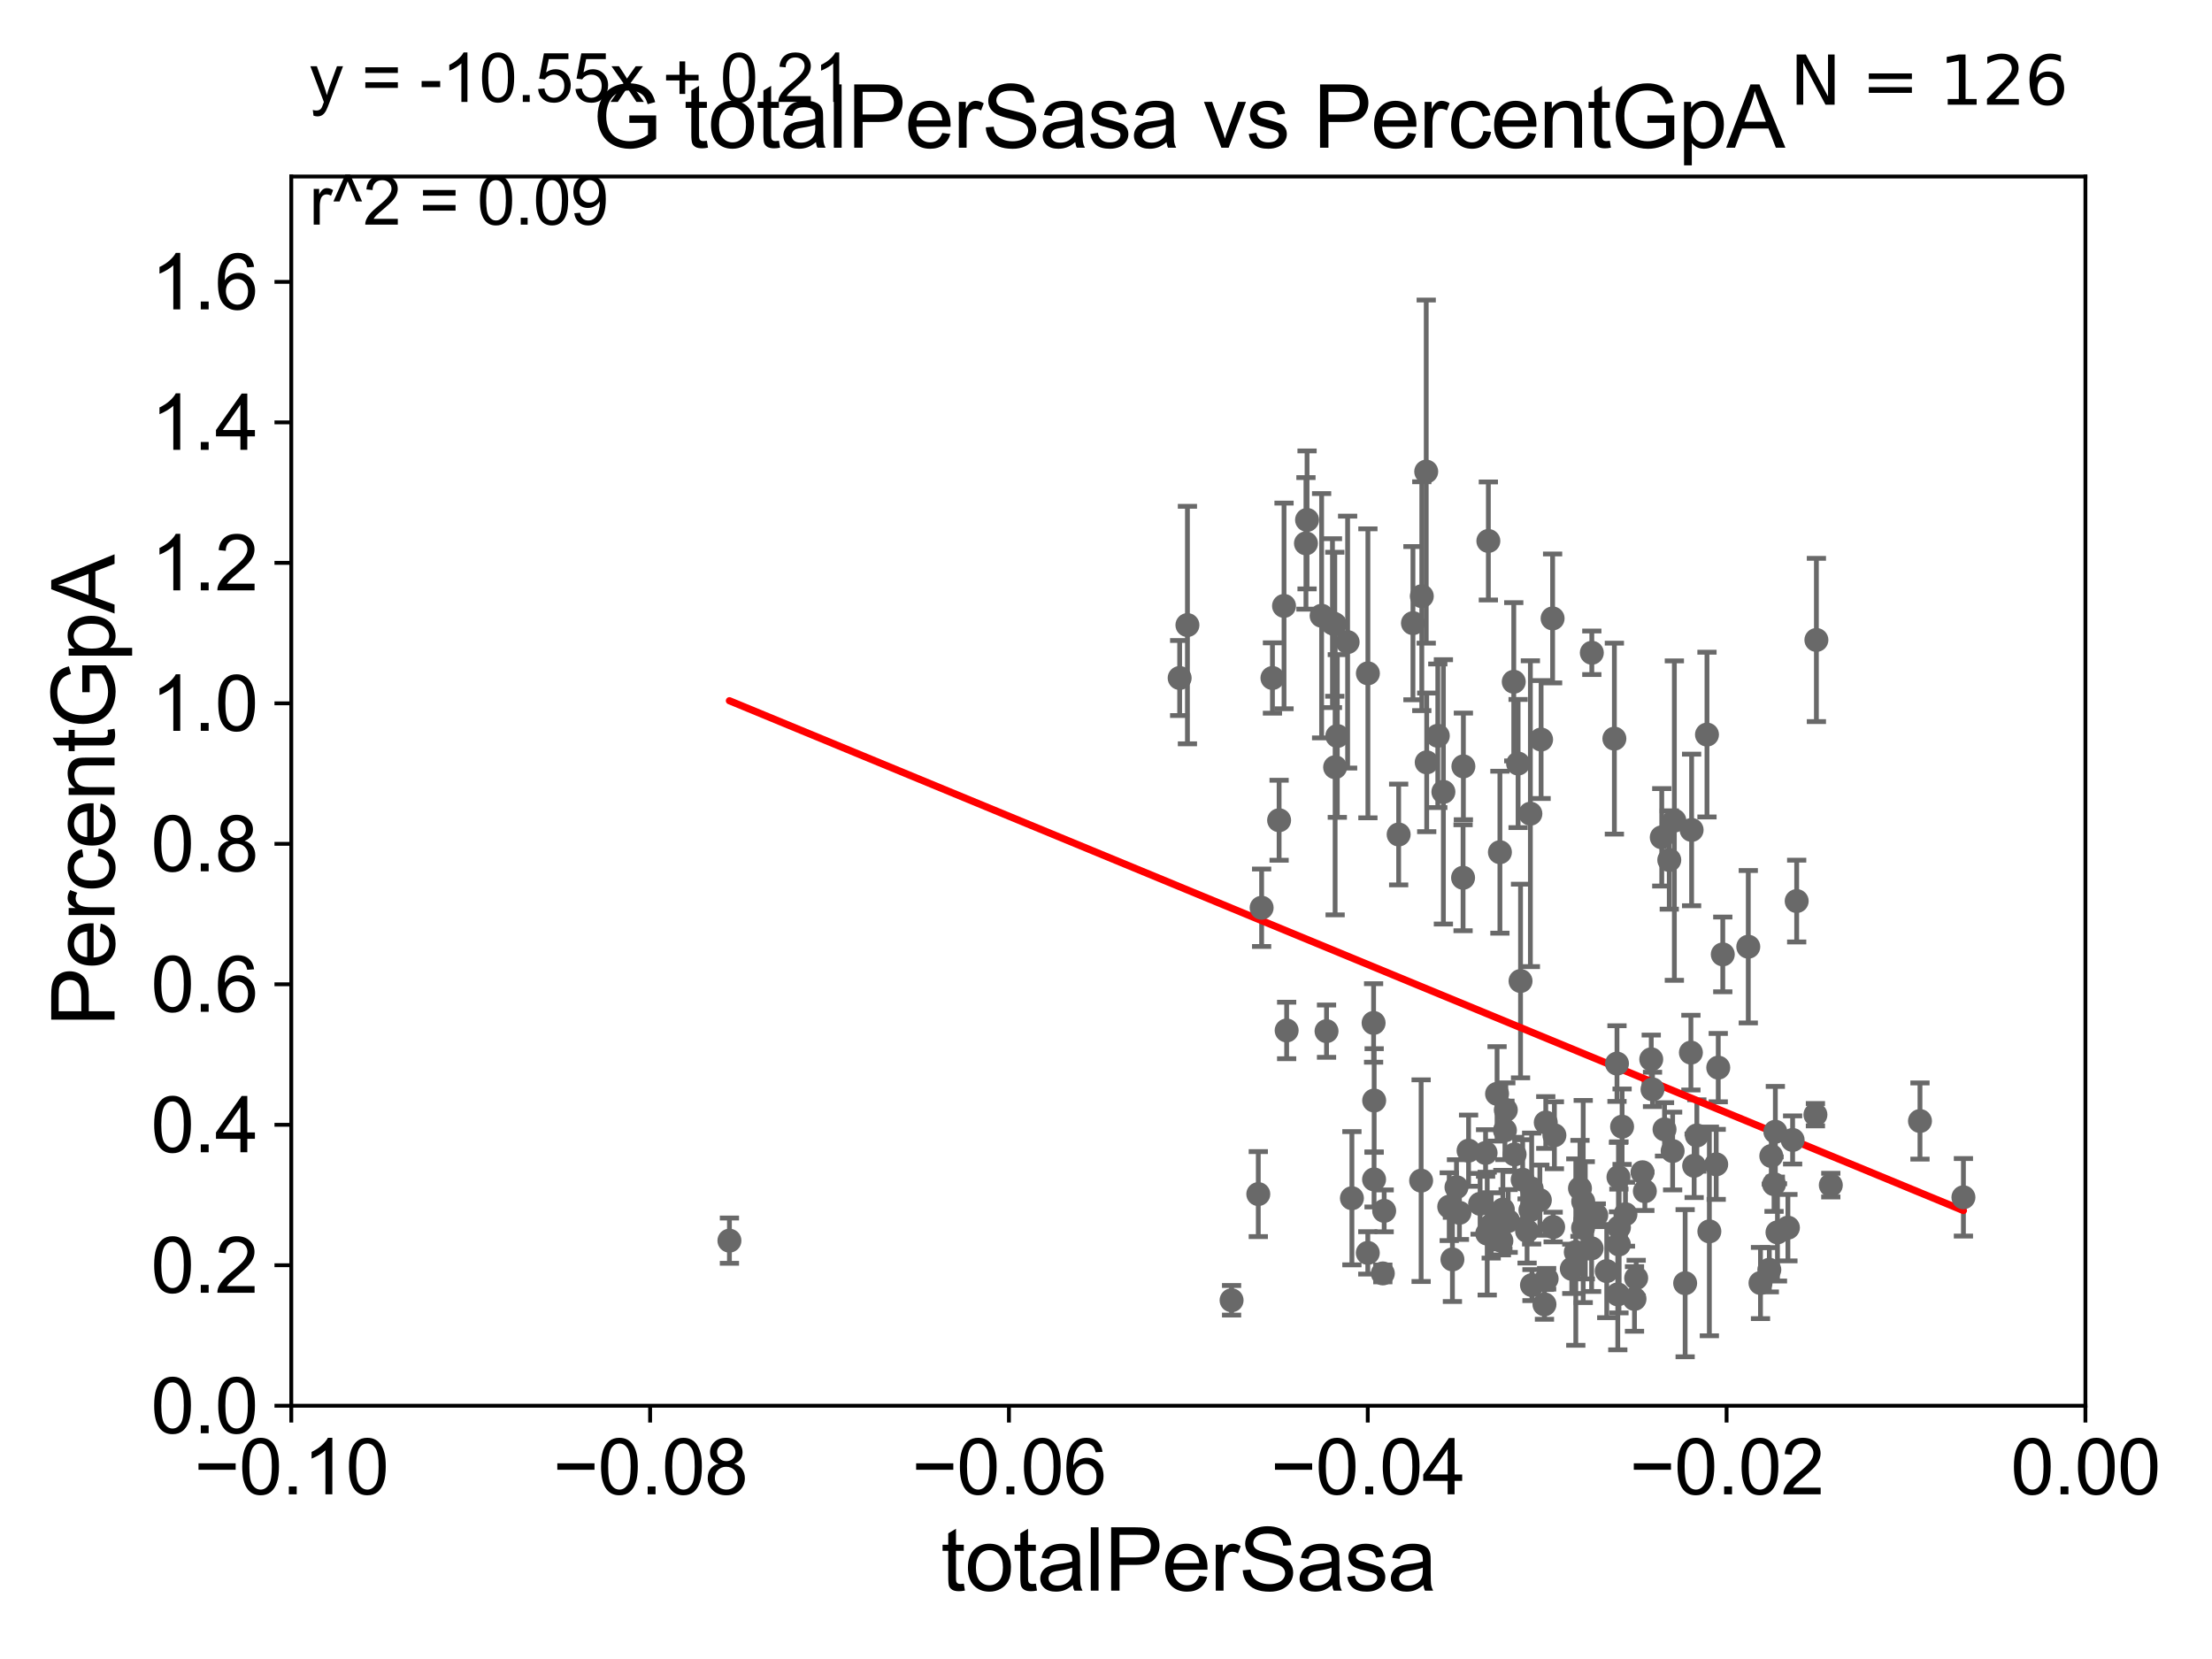 <?xml version="1.0" encoding="utf-8" standalone="no"?>
<!DOCTYPE svg PUBLIC "-//W3C//DTD SVG 1.1//EN"
  "http://www.w3.org/Graphics/SVG/1.1/DTD/svg11.dtd">
<svg xmlns:xlink="http://www.w3.org/1999/xlink" width="460.8pt" height="345.6pt" viewBox="0 0 460.8 345.6" xmlns="http://www.w3.org/2000/svg" version="1.1">
 <defs>
  <style type="text/css">*{stroke-linejoin: round; stroke-linecap: butt}</style>
 </defs>
 <g id="figure_1">
  <g id="patch_1">
   <path d="M 0 345.6 
L 460.8 345.6 
L 460.8 0 
L 0 0 
z
" style="fill: #ffffff"/>
  </g>
  <g id="axes_1">
   <g id="patch_2">
    <path d="M 60.68 292.84 
L 434.43 292.84 
L 434.43 36.775 
L 60.68 36.775 
z
" style="fill: #ffffff"/>
   </g>
   <g id="PathCollection_1">
    <defs>
     <path id="maaad5097d9" d="M 0 1.118 
C 0.297 1.118 0.581 1 0.791 0.791 
C 1 0.581 1.118 0.297 1.118 0 
C 1.118 -0.297 1 -0.581 0.791 -0.791 
C 0.581 -1 0.297 -1.118 0 -1.118 
C -0.297 -1.118 -0.581 -1 -0.791 -0.791 
C -1 -0.581 -1.118 -0.297 -1.118 0 
C -1.118 0.297 -1 0.581 -0.791 0.791 
C -0.581 1 -0.297 1.118 0 1.118 
z
" style="stroke: #696969"/>
    </defs>
    <g clip-path="url(#p76f52fa962)">
     <use xlink:href="#maaad5097d9" x="245.745" y="141.24" style="fill: #696969; stroke: #696969"/>
     <use xlink:href="#maaad5097d9" x="288.347" y="252.243" style="fill: #696969; stroke: #696969"/>
     <use xlink:href="#maaad5097d9" x="304.025" y="252.65" style="fill: #696969; stroke: #696969"/>
     <use xlink:href="#maaad5097d9" x="319.073" y="247.602" style="fill: #696969; stroke: #696969"/>
     <use xlink:href="#maaad5097d9" x="327.432" y="264.321" style="fill: #696969; stroke: #696969"/>
     <use xlink:href="#maaad5097d9" x="340.846" y="266.248" style="fill: #696969; stroke: #696969"/>
     <use xlink:href="#maaad5097d9" x="318.12" y="256.432" style="fill: #696969; stroke: #696969"/>
     <use xlink:href="#maaad5097d9" x="319.139" y="267.707" style="fill: #696969; stroke: #696969"/>
     <use xlink:href="#maaad5097d9" x="340.495" y="270.59" style="fill: #696969; stroke: #696969"/>
     <use xlink:href="#maaad5097d9" x="313.506" y="235.471" style="fill: #696969; stroke: #696969"/>
     <use xlink:href="#maaad5097d9" x="311.867" y="227.866" style="fill: #696969; stroke: #696969"/>
     <use xlink:href="#maaad5097d9" x="314.179" y="254.355" style="fill: #696969; stroke: #696969"/>
     <use xlink:href="#maaad5097d9" x="308.333" y="250.776" style="fill: #696969; stroke: #696969"/>
     <use xlink:href="#maaad5097d9" x="337.911" y="234.708" style="fill: #696969; stroke: #696969"/>
     <use xlink:href="#maaad5097d9" x="322.192" y="266.393" style="fill: #696969; stroke: #696969"/>
     <use xlink:href="#maaad5097d9" x="320.782" y="250.009" style="fill: #696969; stroke: #696969"/>
     <use xlink:href="#maaad5097d9" x="328.266" y="260.834" style="fill: #696969; stroke: #696969"/>
     <use xlink:href="#maaad5097d9" x="318.806" y="169.507" style="fill: #696969; stroke: #696969"/>
     <use xlink:href="#maaad5097d9" x="337.157" y="245.21" style="fill: #696969; stroke: #696969"/>
     <use xlink:href="#maaad5097d9" x="309.475" y="240.183" style="fill: #696969; stroke: #696969"/>
     <use xlink:href="#maaad5097d9" x="304.85" y="159.655" style="fill: #696969; stroke: #696969"/>
     <use xlink:href="#maaad5097d9" x="323.552" y="255.615" style="fill: #696969; stroke: #696969"/>
     <use xlink:href="#maaad5097d9" x="323.436" y="128.83" style="fill: #696969; stroke: #696969"/>
     <use xlink:href="#maaad5097d9" x="309.814" y="256.984" style="fill: #696969; stroke: #696969"/>
     <use xlink:href="#maaad5097d9" x="313.072" y="251.983" style="fill: #696969; stroke: #696969"/>
     <use xlink:href="#maaad5097d9" x="291.366" y="173.84" style="fill: #696969; stroke: #696969"/>
     <use xlink:href="#maaad5097d9" x="301.902" y="251.376" style="fill: #696969; stroke: #696969"/>
     <use xlink:href="#maaad5097d9" x="286.244" y="245.696" style="fill: #696969; stroke: #696969"/>
     <use xlink:href="#maaad5097d9" x="281.627" y="249.613" style="fill: #696969; stroke: #696969"/>
     <use xlink:href="#maaad5097d9" x="313.688" y="231.234" style="fill: #696969; stroke: #696969"/>
     <use xlink:href="#maaad5097d9" x="296.186" y="124.199" style="fill: #696969; stroke: #696969"/>
     <use xlink:href="#maaad5097d9" x="317.198" y="245.754" style="fill: #696969; stroke: #696969"/>
     <use xlink:href="#maaad5097d9" x="321.74" y="271.722" style="fill: #696969; stroke: #696969"/>
     <use xlink:href="#maaad5097d9" x="336.847" y="221.564" style="fill: #696969; stroke: #696969"/>
     <use xlink:href="#maaad5097d9" x="322.011" y="233.836" style="fill: #696969; stroke: #696969"/>
     <use xlink:href="#maaad5097d9" x="315.344" y="142.026" style="fill: #696969; stroke: #696969"/>
     <use xlink:href="#maaad5097d9" x="303.411" y="247.319" style="fill: #696969; stroke: #696969"/>
     <use xlink:href="#maaad5097d9" x="284.937" y="261.002" style="fill: #696969; stroke: #696969"/>
     <use xlink:href="#maaad5097d9" x="302.566" y="262.358" style="fill: #696969; stroke: #696969"/>
     <use xlink:href="#maaad5097d9" x="288.067" y="265.277" style="fill: #696969; stroke: #696969"/>
     <use xlink:href="#maaad5097d9" x="316.756" y="204.363" style="fill: #696969; stroke: #696969"/>
     <use xlink:href="#maaad5097d9" x="262.125" y="248.751" style="fill: #696969; stroke: #696969"/>
     <use xlink:href="#maaad5097d9" x="316.248" y="159.059" style="fill: #696969; stroke: #696969"/>
     <use xlink:href="#maaad5097d9" x="318.819" y="252.081" style="fill: #696969; stroke: #696969"/>
     <use xlink:href="#maaad5097d9" x="304.784" y="182.855" style="fill: #696969; stroke: #696969"/>
     <use xlink:href="#maaad5097d9" x="356.091" y="256.522" style="fill: #696969; stroke: #696969"/>
     <use xlink:href="#maaad5097d9" x="331.561" y="260.054" style="fill: #696969; stroke: #696969"/>
     <use xlink:href="#maaad5097d9" x="352.394" y="172.893" style="fill: #696969; stroke: #696969"/>
     <use xlink:href="#maaad5097d9" x="337.245" y="259.249" style="fill: #696969; stroke: #696969"/>
     <use xlink:href="#maaad5097d9" x="357.518" y="242.558" style="fill: #696969; stroke: #696969"/>
     <use xlink:href="#maaad5097d9" x="348.441" y="239.781" style="fill: #696969; stroke: #696969"/>
     <use xlink:href="#maaad5097d9" x="346.752" y="235.267" style="fill: #696969; stroke: #696969"/>
     <use xlink:href="#maaad5097d9" x="337.015" y="269.648" style="fill: #696969; stroke: #696969"/>
     <use xlink:href="#maaad5097d9" x="347.74" y="179.153" style="fill: #696969; stroke: #696969"/>
     <use xlink:href="#maaad5097d9" x="357.943" y="222.406" style="fill: #696969; stroke: #696969"/>
     <use xlink:href="#maaad5097d9" x="368.582" y="264.513" style="fill: #696969; stroke: #696969"/>
     <use xlink:href="#maaad5097d9" x="368.994" y="240.815" style="fill: #696969; stroke: #696969"/>
     <use xlink:href="#maaad5097d9" x="337.26" y="255.685" style="fill: #696969; stroke: #696969"/>
     <use xlink:href="#maaad5097d9" x="366.743" y="267.277" style="fill: #696969; stroke: #696969"/>
     <use xlink:href="#maaad5097d9" x="369.837" y="235.762" style="fill: #696969; stroke: #696969"/>
     <use xlink:href="#maaad5097d9" x="370.281" y="256.723" style="fill: #696969; stroke: #696969"/>
     <use xlink:href="#maaad5097d9" x="374.282" y="187.708" style="fill: #696969; stroke: #696969"/>
     <use xlink:href="#maaad5097d9" x="373.437" y="237.474" style="fill: #696969; stroke: #696969"/>
     <use xlink:href="#maaad5097d9" x="369.565" y="246.685" style="fill: #696969; stroke: #696969"/>
     <use xlink:href="#maaad5097d9" x="381.391" y="246.885" style="fill: #696969; stroke: #696969"/>
     <use xlink:href="#maaad5097d9" x="372.456" y="255.743" style="fill: #696969; stroke: #696969"/>
     <use xlink:href="#maaad5097d9" x="378.389" y="133.316" style="fill: #696969; stroke: #696969"/>
     <use xlink:href="#maaad5097d9" x="378.185" y="232.212" style="fill: #696969; stroke: #696969"/>
     <use xlink:href="#maaad5097d9" x="355.595" y="153.029" style="fill: #696969; stroke: #696969"/>
     <use xlink:href="#maaad5097d9" x="299.519" y="153.276" style="fill: #696969; stroke: #696969"/>
     <use xlink:href="#maaad5097d9" x="343.984" y="220.668" style="fill: #696969; stroke: #696969"/>
     <use xlink:href="#maaad5097d9" x="329.139" y="247.556" style="fill: #696969; stroke: #696969"/>
     <use xlink:href="#maaad5097d9" x="348.8" y="170.946" style="fill: #696969; stroke: #696969"/>
     <use xlink:href="#maaad5097d9" x="336.304" y="153.873" style="fill: #696969; stroke: #696969"/>
     <use xlink:href="#maaad5097d9" x="310.643" y="255.283" style="fill: #696969; stroke: #696969"/>
     <use xlink:href="#maaad5097d9" x="344.247" y="226.938" style="fill: #696969; stroke: #696969"/>
     <use xlink:href="#maaad5097d9" x="399.967" y="233.53" style="fill: #696969; stroke: #696969"/>
     <use xlink:href="#maaad5097d9" x="342.163" y="244.202" style="fill: #696969; stroke: #696969"/>
     <use xlink:href="#maaad5097d9" x="330.242" y="254.207" style="fill: #696969; stroke: #696969"/>
     <use xlink:href="#maaad5097d9" x="329.811" y="250.292" style="fill: #696969; stroke: #696969"/>
     <use xlink:href="#maaad5097d9" x="353.484" y="236.538" style="fill: #696969; stroke: #696969"/>
     <use xlink:href="#maaad5097d9" x="352.922" y="242.849" style="fill: #696969; stroke: #696969"/>
     <use xlink:href="#maaad5097d9" x="352.245" y="219.277" style="fill: #696969; stroke: #696969"/>
     <use xlink:href="#maaad5097d9" x="346.175" y="174.428" style="fill: #696969; stroke: #696969"/>
     <use xlink:href="#maaad5097d9" x="334.713" y="264.792" style="fill: #696969; stroke: #696969"/>
     <use xlink:href="#maaad5097d9" x="364.199" y="197.218" style="fill: #696969; stroke: #696969"/>
     <use xlink:href="#maaad5097d9" x="329.787" y="255.803" style="fill: #696969; stroke: #696969"/>
     <use xlink:href="#maaad5097d9" x="358.887" y="198.817" style="fill: #696969; stroke: #696969"/>
     <use xlink:href="#maaad5097d9" x="323.81" y="236.496" style="fill: #696969; stroke: #696969"/>
     <use xlink:href="#maaad5097d9" x="342.653" y="248.15" style="fill: #696969; stroke: #696969"/>
     <use xlink:href="#maaad5097d9" x="351.048" y="267.317" style="fill: #696969; stroke: #696969"/>
     <use xlink:href="#maaad5097d9" x="332.532" y="253.157" style="fill: #696969; stroke: #696969"/>
     <use xlink:href="#maaad5097d9" x="338.612" y="252.945" style="fill: #696969; stroke: #696969"/>
     <use xlink:href="#maaad5097d9" x="321.039" y="154.059" style="fill: #696969; stroke: #696969"/>
     <use xlink:href="#maaad5097d9" x="409.016" y="249.421" style="fill: #696969; stroke: #696969"/>
     <use xlink:href="#maaad5097d9" x="296.047" y="245.953" style="fill: #696969; stroke: #696969"/>
     <use xlink:href="#maaad5097d9" x="265.075" y="141.241" style="fill: #696969; stroke: #696969"/>
     <use xlink:href="#maaad5097d9" x="272.055" y="113.195" style="fill: #696969; stroke: #696969"/>
     <use xlink:href="#maaad5097d9" x="331.606" y="135.984" style="fill: #696969; stroke: #696969"/>
     <use xlink:href="#maaad5097d9" x="278.586" y="153.321" style="fill: #696969; stroke: #696969"/>
     <use xlink:href="#maaad5097d9" x="277.577" y="129.809" style="fill: #696969; stroke: #696969"/>
     <use xlink:href="#maaad5097d9" x="272.283" y="108.307" style="fill: #696969; stroke: #696969"/>
     <use xlink:href="#maaad5097d9" x="312.46" y="177.53" style="fill: #696969; stroke: #696969"/>
     <use xlink:href="#maaad5097d9" x="278.063" y="130.045" style="fill: #696969; stroke: #696969"/>
     <use xlink:href="#maaad5097d9" x="312.766" y="258.487" style="fill: #696969; stroke: #696969"/>
     <use xlink:href="#maaad5097d9" x="256.561" y="270.872" style="fill: #696969; stroke: #696969"/>
     <use xlink:href="#maaad5097d9" x="275.317" y="128.271" style="fill: #696969; stroke: #696969"/>
     <use xlink:href="#maaad5097d9" x="294.343" y="129.815" style="fill: #696969; stroke: #696969"/>
     <use xlink:href="#maaad5097d9" x="300.685" y="164.96" style="fill: #696969; stroke: #696969"/>
     <use xlink:href="#maaad5097d9" x="280.735" y="133.761" style="fill: #696969; stroke: #696969"/>
     <use xlink:href="#maaad5097d9" x="266.461" y="170.873" style="fill: #696969; stroke: #696969"/>
     <use xlink:href="#maaad5097d9" x="262.82" y="189.101" style="fill: #696969; stroke: #696969"/>
     <use xlink:href="#maaad5097d9" x="297.211" y="158.81" style="fill: #696969; stroke: #696969"/>
     <use xlink:href="#maaad5097d9" x="286.264" y="229.259" style="fill: #696969; stroke: #696969"/>
     <use xlink:href="#maaad5097d9" x="310.052" y="112.694" style="fill: #696969; stroke: #696969"/>
     <use xlink:href="#maaad5097d9" x="284.958" y="140.27" style="fill: #696969; stroke: #696969"/>
     <use xlink:href="#maaad5097d9" x="267.486" y="126.225" style="fill: #696969; stroke: #696969"/>
     <use xlink:href="#maaad5097d9" x="278.132" y="159.824" style="fill: #696969; stroke: #696969"/>
     <use xlink:href="#maaad5097d9" x="315.52" y="240.484" style="fill: #696969; stroke: #696969"/>
     <use xlink:href="#maaad5097d9" x="297.108" y="98.244" style="fill: #696969; stroke: #696969"/>
     <use xlink:href="#maaad5097d9" x="305.931" y="239.704" style="fill: #696969; stroke: #696969"/>
     <use xlink:href="#maaad5097d9" x="268.033" y="214.664" style="fill: #696969; stroke: #696969"/>
     <use xlink:href="#maaad5097d9" x="286.145" y="213.098" style="fill: #696969; stroke: #696969"/>
     <use xlink:href="#maaad5097d9" x="151.953" y="258.452" style="fill: #696969; stroke: #696969"/>
     <use xlink:href="#maaad5097d9" x="276.341" y="214.811" style="fill: #696969; stroke: #696969"/>
     <use xlink:href="#maaad5097d9" x="247.363" y="130.211" style="fill: #696969; stroke: #696969"/>
    </g>
   </g>
   <g id="matplotlib.axis_1">
    <g id="xtick_1">
     <g id="line2d_1">
      <defs>
       <path id="mc0d24822b2" d="M 0 0 
L 0 3.5 
" style="stroke: #000000; stroke-width: 0.8"/>
      </defs>
      <g>
       <use xlink:href="#mc0d24822b2" x="60.68" y="292.84" style="stroke: #000000; stroke-width: 0.8"/>
      </g>
     </g>
     <g id="text_1">
      <!-- −0.10 -->
      <g transform="translate(40.439 311.293)scale(0.16 -0.16)">
       <defs>
        <path id="ArialMT-2212" d="M 3381 1997 
L 356 1997 
L 356 2522 
L 3381 2522 
L 3381 1997 
z
" transform="scale(0.016)"/>
        <path id="ArialMT-30" d="M 266 2259 
Q 266 3072 433 3567 
Q 600 4063 929 4331 
Q 1259 4600 1759 4600 
Q 2128 4600 2406 4451 
Q 2684 4303 2865 4023 
Q 3047 3744 3150 3342 
Q 3253 2941 3253 2259 
Q 3253 1453 3087 958 
Q 2922 463 2592 192 
Q 2263 -78 1759 -78 
Q 1097 -78 719 397 
Q 266 969 266 2259 
z
M 844 2259 
Q 844 1131 1108 757 
Q 1372 384 1759 384 
Q 2147 384 2411 759 
Q 2675 1134 2675 2259 
Q 2675 3391 2411 3762 
Q 2147 4134 1753 4134 
Q 1366 4134 1134 3806 
Q 844 3388 844 2259 
z
" transform="scale(0.016)"/>
        <path id="ArialMT-2e" d="M 581 0 
L 581 641 
L 1222 641 
L 1222 0 
L 581 0 
z
" transform="scale(0.016)"/>
        <path id="ArialMT-31" d="M 2384 0 
L 1822 0 
L 1822 3584 
Q 1619 3391 1289 3197 
Q 959 3003 697 2906 
L 697 3450 
Q 1169 3672 1522 3987 
Q 1875 4303 2022 4600 
L 2384 4600 
L 2384 0 
z
" transform="scale(0.016)"/>
       </defs>
       <use xlink:href="#ArialMT-2212"/>
       <use xlink:href="#ArialMT-30" x="58.398"/>
       <use xlink:href="#ArialMT-2e" x="114.014"/>
       <use xlink:href="#ArialMT-31" x="141.797"/>
       <use xlink:href="#ArialMT-30" x="197.412"/>
      </g>
     </g>
    </g>
    <g id="xtick_2">
     <g id="line2d_2">
      <g>
       <use xlink:href="#mc0d24822b2" x="135.43" y="292.84" style="stroke: #000000; stroke-width: 0.8"/>
      </g>
     </g>
     <g id="text_2">
      <!-- −0.08 -->
      <g transform="translate(115.189 311.293)scale(0.16 -0.16)">
       <defs>
        <path id="ArialMT-38" d="M 1131 2484 
Q 781 2613 612 2850 
Q 444 3088 444 3419 
Q 444 3919 803 4259 
Q 1163 4600 1759 4600 
Q 2359 4600 2725 4251 
Q 3091 3903 3091 3403 
Q 3091 3084 2923 2848 
Q 2756 2613 2416 2484 
Q 2838 2347 3058 2040 
Q 3278 1734 3278 1309 
Q 3278 722 2862 322 
Q 2447 -78 1769 -78 
Q 1091 -78 675 323 
Q 259 725 259 1325 
Q 259 1772 486 2073 
Q 713 2375 1131 2484 
z
M 1019 3438 
Q 1019 3113 1228 2906 
Q 1438 2700 1772 2700 
Q 2097 2700 2305 2904 
Q 2513 3109 2513 3406 
Q 2513 3716 2298 3927 
Q 2084 4138 1766 4138 
Q 1444 4138 1231 3931 
Q 1019 3725 1019 3438 
z
M 838 1322 
Q 838 1081 952 856 
Q 1066 631 1291 507 
Q 1516 384 1775 384 
Q 2178 384 2440 643 
Q 2703 903 2703 1303 
Q 2703 1709 2433 1975 
Q 2163 2241 1756 2241 
Q 1359 2241 1098 1978 
Q 838 1716 838 1322 
z
" transform="scale(0.016)"/>
       </defs>
       <use xlink:href="#ArialMT-2212"/>
       <use xlink:href="#ArialMT-30" x="58.398"/>
       <use xlink:href="#ArialMT-2e" x="114.014"/>
       <use xlink:href="#ArialMT-30" x="141.797"/>
       <use xlink:href="#ArialMT-38" x="197.412"/>
      </g>
     </g>
    </g>
    <g id="xtick_3">
     <g id="line2d_3">
      <g>
       <use xlink:href="#mc0d24822b2" x="210.18" y="292.84" style="stroke: #000000; stroke-width: 0.8"/>
      </g>
     </g>
     <g id="text_3">
      <!-- −0.06 -->
      <g transform="translate(189.939 311.293)scale(0.16 -0.16)">
       <defs>
        <path id="ArialMT-36" d="M 3184 3459 
L 2625 3416 
Q 2550 3747 2413 3897 
Q 2184 4138 1850 4138 
Q 1581 4138 1378 3988 
Q 1113 3794 959 3422 
Q 806 3050 800 2363 
Q 1003 2672 1297 2822 
Q 1591 2972 1913 2972 
Q 2475 2972 2870 2558 
Q 3266 2144 3266 1488 
Q 3266 1056 3080 686 
Q 2894 316 2569 119 
Q 2244 -78 1831 -78 
Q 1128 -78 684 439 
Q 241 956 241 2144 
Q 241 3472 731 4075 
Q 1159 4600 1884 4600 
Q 2425 4600 2770 4297 
Q 3116 3994 3184 3459 
z
M 888 1484 
Q 888 1194 1011 928 
Q 1134 663 1356 523 
Q 1578 384 1822 384 
Q 2178 384 2434 671 
Q 2691 959 2691 1453 
Q 2691 1928 2437 2201 
Q 2184 2475 1800 2475 
Q 1419 2475 1153 2201 
Q 888 1928 888 1484 
z
" transform="scale(0.016)"/>
       </defs>
       <use xlink:href="#ArialMT-2212"/>
       <use xlink:href="#ArialMT-30" x="58.398"/>
       <use xlink:href="#ArialMT-2e" x="114.014"/>
       <use xlink:href="#ArialMT-30" x="141.797"/>
       <use xlink:href="#ArialMT-36" x="197.412"/>
      </g>
     </g>
    </g>
    <g id="xtick_4">
     <g id="line2d_4">
      <g>
       <use xlink:href="#mc0d24822b2" x="284.93" y="292.84" style="stroke: #000000; stroke-width: 0.8"/>
      </g>
     </g>
     <g id="text_4">
      <!-- −0.04 -->
      <g transform="translate(264.689 311.293)scale(0.16 -0.16)">
       <defs>
        <path id="ArialMT-34" d="M 2069 0 
L 2069 1097 
L 81 1097 
L 81 1613 
L 2172 4581 
L 2631 4581 
L 2631 1613 
L 3250 1613 
L 3250 1097 
L 2631 1097 
L 2631 0 
L 2069 0 
z
M 2069 1613 
L 2069 3678 
L 634 1613 
L 2069 1613 
z
" transform="scale(0.016)"/>
       </defs>
       <use xlink:href="#ArialMT-2212"/>
       <use xlink:href="#ArialMT-30" x="58.398"/>
       <use xlink:href="#ArialMT-2e" x="114.014"/>
       <use xlink:href="#ArialMT-30" x="141.797"/>
       <use xlink:href="#ArialMT-34" x="197.412"/>
      </g>
     </g>
    </g>
    <g id="xtick_5">
     <g id="line2d_5">
      <g>
       <use xlink:href="#mc0d24822b2" x="359.68" y="292.84" style="stroke: #000000; stroke-width: 0.8"/>
      </g>
     </g>
     <g id="text_5">
      <!-- −0.02 -->
      <g transform="translate(339.439 311.293)scale(0.16 -0.16)">
       <defs>
        <path id="ArialMT-32" d="M 3222 541 
L 3222 0 
L 194 0 
Q 188 203 259 391 
Q 375 700 629 1000 
Q 884 1300 1366 1694 
Q 2113 2306 2375 2664 
Q 2638 3022 2638 3341 
Q 2638 3675 2398 3904 
Q 2159 4134 1775 4134 
Q 1369 4134 1125 3890 
Q 881 3647 878 3216 
L 300 3275 
Q 359 3922 746 4261 
Q 1134 4600 1788 4600 
Q 2447 4600 2831 4234 
Q 3216 3869 3216 3328 
Q 3216 3053 3103 2787 
Q 2991 2522 2730 2228 
Q 2469 1934 1863 1422 
Q 1356 997 1212 845 
Q 1069 694 975 541 
L 3222 541 
z
" transform="scale(0.016)"/>
       </defs>
       <use xlink:href="#ArialMT-2212"/>
       <use xlink:href="#ArialMT-30" x="58.398"/>
       <use xlink:href="#ArialMT-2e" x="114.014"/>
       <use xlink:href="#ArialMT-30" x="141.797"/>
       <use xlink:href="#ArialMT-32" x="197.412"/>
      </g>
     </g>
    </g>
    <g id="xtick_6">
     <g id="line2d_6">
      <g>
       <use xlink:href="#mc0d24822b2" x="434.43" y="292.84" style="stroke: #000000; stroke-width: 0.8"/>
      </g>
     </g>
     <g id="text_6">
      <!-- 0.00 -->
      <g transform="translate(418.861 311.293)scale(0.16 -0.16)">
       <use xlink:href="#ArialMT-30"/>
       <use xlink:href="#ArialMT-2e" x="55.615"/>
       <use xlink:href="#ArialMT-30" x="83.398"/>
       <use xlink:href="#ArialMT-30" x="139.014"/>
      </g>
     </g>
    </g>
    <g id="text_7">
     <!-- totalPerSasa -->
     <g transform="translate(196.027 331.357)scale(0.18 -0.18)">
      <defs>
       <path id="ArialMT-74" d="M 1650 503 
L 1731 6 
Q 1494 -44 1306 -44 
Q 1000 -44 831 53 
Q 663 150 594 308 
Q 525 466 525 972 
L 525 2881 
L 113 2881 
L 113 3319 
L 525 3319 
L 525 4141 
L 1084 4478 
L 1084 3319 
L 1650 3319 
L 1650 2881 
L 1084 2881 
L 1084 941 
Q 1084 700 1114 631 
Q 1144 563 1211 522 
Q 1278 481 1403 481 
Q 1497 481 1650 503 
z
" transform="scale(0.016)"/>
       <path id="ArialMT-6f" d="M 213 1659 
Q 213 2581 725 3025 
Q 1153 3394 1769 3394 
Q 2453 3394 2887 2945 
Q 3322 2497 3322 1706 
Q 3322 1066 3130 698 
Q 2938 331 2570 128 
Q 2203 -75 1769 -75 
Q 1072 -75 642 372 
Q 213 819 213 1659 
z
M 791 1659 
Q 791 1022 1069 705 
Q 1347 388 1769 388 
Q 2188 388 2466 706 
Q 2744 1025 2744 1678 
Q 2744 2294 2464 2611 
Q 2184 2928 1769 2928 
Q 1347 2928 1069 2612 
Q 791 2297 791 1659 
z
" transform="scale(0.016)"/>
       <path id="ArialMT-61" d="M 2588 409 
Q 2275 144 1986 34 
Q 1697 -75 1366 -75 
Q 819 -75 525 192 
Q 231 459 231 875 
Q 231 1119 342 1320 
Q 453 1522 633 1644 
Q 813 1766 1038 1828 
Q 1203 1872 1538 1913 
Q 2219 1994 2541 2106 
Q 2544 2222 2544 2253 
Q 2544 2597 2384 2738 
Q 2169 2928 1744 2928 
Q 1347 2928 1158 2789 
Q 969 2650 878 2297 
L 328 2372 
Q 403 2725 575 2942 
Q 747 3159 1072 3276 
Q 1397 3394 1825 3394 
Q 2250 3394 2515 3294 
Q 2781 3194 2906 3042 
Q 3031 2891 3081 2659 
Q 3109 2516 3109 2141 
L 3109 1391 
Q 3109 606 3145 398 
Q 3181 191 3288 0 
L 2700 0 
Q 2613 175 2588 409 
z
M 2541 1666 
Q 2234 1541 1622 1453 
Q 1275 1403 1131 1340 
Q 988 1278 909 1158 
Q 831 1038 831 891 
Q 831 666 1001 516 
Q 1172 366 1500 366 
Q 1825 366 2078 508 
Q 2331 650 2450 897 
Q 2541 1088 2541 1459 
L 2541 1666 
z
" transform="scale(0.016)"/>
       <path id="ArialMT-6c" d="M 409 0 
L 409 4581 
L 972 4581 
L 972 0 
L 409 0 
z
" transform="scale(0.016)"/>
       <path id="ArialMT-50" d="M 494 0 
L 494 4581 
L 2222 4581 
Q 2678 4581 2919 4538 
Q 3256 4481 3484 4323 
Q 3713 4166 3852 3881 
Q 3991 3597 3991 3256 
Q 3991 2672 3619 2267 
Q 3247 1863 2275 1863 
L 1100 1863 
L 1100 0 
L 494 0 
z
M 1100 2403 
L 2284 2403 
Q 2872 2403 3119 2622 
Q 3366 2841 3366 3238 
Q 3366 3525 3220 3729 
Q 3075 3934 2838 4000 
Q 2684 4041 2272 4041 
L 1100 4041 
L 1100 2403 
z
" transform="scale(0.016)"/>
       <path id="ArialMT-65" d="M 2694 1069 
L 3275 997 
Q 3138 488 2766 206 
Q 2394 -75 1816 -75 
Q 1088 -75 661 373 
Q 234 822 234 1631 
Q 234 2469 665 2931 
Q 1097 3394 1784 3394 
Q 2450 3394 2872 2941 
Q 3294 2488 3294 1666 
Q 3294 1616 3291 1516 
L 816 1516 
Q 847 969 1125 678 
Q 1403 388 1819 388 
Q 2128 388 2347 550 
Q 2566 713 2694 1069 
z
M 847 1978 
L 2700 1978 
Q 2663 2397 2488 2606 
Q 2219 2931 1791 2931 
Q 1403 2931 1139 2672 
Q 875 2413 847 1978 
z
" transform="scale(0.016)"/>
       <path id="ArialMT-72" d="M 416 0 
L 416 3319 
L 922 3319 
L 922 2816 
Q 1116 3169 1280 3281 
Q 1444 3394 1641 3394 
Q 1925 3394 2219 3213 
L 2025 2691 
Q 1819 2813 1613 2813 
Q 1428 2813 1281 2702 
Q 1134 2591 1072 2394 
Q 978 2094 978 1738 
L 978 0 
L 416 0 
z
" transform="scale(0.016)"/>
       <path id="ArialMT-53" d="M 288 1472 
L 859 1522 
Q 900 1178 1048 958 
Q 1197 738 1509 602 
Q 1822 466 2213 466 
Q 2559 466 2825 569 
Q 3091 672 3220 851 
Q 3350 1031 3350 1244 
Q 3350 1459 3225 1620 
Q 3100 1781 2813 1891 
Q 2628 1963 1997 2114 
Q 1366 2266 1113 2400 
Q 784 2572 623 2826 
Q 463 3081 463 3397 
Q 463 3744 659 4045 
Q 856 4347 1234 4503 
Q 1613 4659 2075 4659 
Q 2584 4659 2973 4495 
Q 3363 4331 3572 4012 
Q 3781 3694 3797 3291 
L 3216 3247 
Q 3169 3681 2898 3903 
Q 2628 4125 2100 4125 
Q 1550 4125 1298 3923 
Q 1047 3722 1047 3438 
Q 1047 3191 1225 3031 
Q 1400 2872 2139 2705 
Q 2878 2538 3153 2413 
Q 3553 2228 3743 1945 
Q 3934 1663 3934 1294 
Q 3934 928 3725 604 
Q 3516 281 3123 101 
Q 2731 -78 2241 -78 
Q 1619 -78 1198 103 
Q 778 284 539 648 
Q 300 1013 288 1472 
z
" transform="scale(0.016)"/>
       <path id="ArialMT-73" d="M 197 991 
L 753 1078 
Q 800 744 1014 566 
Q 1228 388 1613 388 
Q 2000 388 2187 545 
Q 2375 703 2375 916 
Q 2375 1106 2209 1216 
Q 2094 1291 1634 1406 
Q 1016 1563 777 1677 
Q 538 1791 414 1992 
Q 291 2194 291 2438 
Q 291 2659 392 2848 
Q 494 3038 669 3163 
Q 800 3259 1026 3326 
Q 1253 3394 1513 3394 
Q 1903 3394 2198 3281 
Q 2494 3169 2634 2976 
Q 2775 2784 2828 2463 
L 2278 2388 
Q 2241 2644 2061 2787 
Q 1881 2931 1553 2931 
Q 1166 2931 1000 2803 
Q 834 2675 834 2503 
Q 834 2394 903 2306 
Q 972 2216 1119 2156 
Q 1203 2125 1616 2013 
Q 2213 1853 2448 1751 
Q 2684 1650 2818 1456 
Q 2953 1263 2953 975 
Q 2953 694 2789 445 
Q 2625 197 2315 61 
Q 2006 -75 1616 -75 
Q 969 -75 630 194 
Q 291 463 197 991 
z
" transform="scale(0.016)"/>
      </defs>
      <use xlink:href="#ArialMT-74"/>
      <use xlink:href="#ArialMT-6f" x="27.783"/>
      <use xlink:href="#ArialMT-74" x="83.398"/>
      <use xlink:href="#ArialMT-61" x="111.182"/>
      <use xlink:href="#ArialMT-6c" x="166.797"/>
      <use xlink:href="#ArialMT-50" x="189.014"/>
      <use xlink:href="#ArialMT-65" x="255.713"/>
      <use xlink:href="#ArialMT-72" x="311.328"/>
      <use xlink:href="#ArialMT-53" x="344.629"/>
      <use xlink:href="#ArialMT-61" x="411.328"/>
      <use xlink:href="#ArialMT-73" x="466.943"/>
      <use xlink:href="#ArialMT-61" x="516.943"/>
     </g>
    </g>
   </g>
   <g id="matplotlib.axis_2">
    <g id="ytick_1">
     <g id="line2d_7">
      <defs>
       <path id="m3378c55f34" d="M 0 0 
L -3.5 0 
" style="stroke: #000000; stroke-width: 0.8"/>
      </defs>
      <g>
       <use xlink:href="#m3378c55f34" x="60.68" y="292.84" style="stroke: #000000; stroke-width: 0.8"/>
      </g>
     </g>
     <g id="text_8">
      <!-- 0.0 -->
      <g transform="translate(31.44 298.566)scale(0.16 -0.16)">
       <use xlink:href="#ArialMT-30"/>
       <use xlink:href="#ArialMT-2e" x="55.615"/>
       <use xlink:href="#ArialMT-30" x="83.398"/>
      </g>
     </g>
    </g>
    <g id="ytick_2">
     <g id="line2d_8">
      <g>
       <use xlink:href="#m3378c55f34" x="60.68" y="263.575" style="stroke: #000000; stroke-width: 0.8"/>
      </g>
     </g>
     <g id="text_9">
      <!-- 0.2 -->
      <g transform="translate(31.44 269.302)scale(0.16 -0.16)">
       <use xlink:href="#ArialMT-30"/>
       <use xlink:href="#ArialMT-2e" x="55.615"/>
       <use xlink:href="#ArialMT-32" x="83.398"/>
      </g>
     </g>
    </g>
    <g id="ytick_3">
     <g id="line2d_9">
      <g>
       <use xlink:href="#m3378c55f34" x="60.68" y="234.311" style="stroke: #000000; stroke-width: 0.8"/>
      </g>
     </g>
     <g id="text_10">
      <!-- 0.4 -->
      <g transform="translate(31.44 240.037)scale(0.16 -0.16)">
       <use xlink:href="#ArialMT-30"/>
       <use xlink:href="#ArialMT-2e" x="55.615"/>
       <use xlink:href="#ArialMT-34" x="83.398"/>
      </g>
     </g>
    </g>
    <g id="ytick_4">
     <g id="line2d_10">
      <g>
       <use xlink:href="#m3378c55f34" x="60.68" y="205.046" style="stroke: #000000; stroke-width: 0.8"/>
      </g>
     </g>
     <g id="text_11">
      <!-- 0.6 -->
      <g transform="translate(31.44 210.772)scale(0.16 -0.16)">
       <use xlink:href="#ArialMT-30"/>
       <use xlink:href="#ArialMT-2e" x="55.615"/>
       <use xlink:href="#ArialMT-36" x="83.398"/>
      </g>
     </g>
    </g>
    <g id="ytick_5">
     <g id="line2d_11">
      <g>
       <use xlink:href="#m3378c55f34" x="60.68" y="175.782" style="stroke: #000000; stroke-width: 0.8"/>
      </g>
     </g>
     <g id="text_12">
      <!-- 0.8 -->
      <g transform="translate(31.44 181.508)scale(0.16 -0.16)">
       <use xlink:href="#ArialMT-30"/>
       <use xlink:href="#ArialMT-2e" x="55.615"/>
       <use xlink:href="#ArialMT-38" x="83.398"/>
      </g>
     </g>
    </g>
    <g id="ytick_6">
     <g id="line2d_12">
      <g>
       <use xlink:href="#m3378c55f34" x="60.68" y="146.517" style="stroke: #000000; stroke-width: 0.8"/>
      </g>
     </g>
     <g id="text_13">
      <!-- 1.0 -->
      <g transform="translate(31.44 152.243)scale(0.16 -0.16)">
       <use xlink:href="#ArialMT-31"/>
       <use xlink:href="#ArialMT-2e" x="55.615"/>
       <use xlink:href="#ArialMT-30" x="83.398"/>
      </g>
     </g>
    </g>
    <g id="ytick_7">
     <g id="line2d_13">
      <g>
       <use xlink:href="#m3378c55f34" x="60.68" y="117.252" style="stroke: #000000; stroke-width: 0.8"/>
      </g>
     </g>
     <g id="text_14">
      <!-- 1.2 -->
      <g transform="translate(31.44 122.979)scale(0.16 -0.16)">
       <use xlink:href="#ArialMT-31"/>
       <use xlink:href="#ArialMT-2e" x="55.615"/>
       <use xlink:href="#ArialMT-32" x="83.398"/>
      </g>
     </g>
    </g>
    <g id="ytick_8">
     <g id="line2d_14">
      <g>
       <use xlink:href="#m3378c55f34" x="60.68" y="87.988" style="stroke: #000000; stroke-width: 0.8"/>
      </g>
     </g>
     <g id="text_15">
      <!-- 1.4 -->
      <g transform="translate(31.44 93.714)scale(0.16 -0.16)">
       <use xlink:href="#ArialMT-31"/>
       <use xlink:href="#ArialMT-2e" x="55.615"/>
       <use xlink:href="#ArialMT-34" x="83.398"/>
      </g>
     </g>
    </g>
    <g id="ytick_9">
     <g id="line2d_15">
      <g>
       <use xlink:href="#m3378c55f34" x="60.68" y="58.723" style="stroke: #000000; stroke-width: 0.8"/>
      </g>
     </g>
     <g id="text_16">
      <!-- 1.6 -->
      <g transform="translate(31.44 64.45)scale(0.16 -0.16)">
       <use xlink:href="#ArialMT-31"/>
       <use xlink:href="#ArialMT-2e" x="55.615"/>
       <use xlink:href="#ArialMT-36" x="83.398"/>
      </g>
     </g>
    </g>
    <g id="text_17">
     <!-- PercentGpA -->
     <g transform="translate(23.863 213.831)rotate(-90)scale(0.18 -0.18)">
      <defs>
       <path id="ArialMT-63" d="M 2588 1216 
L 3141 1144 
Q 3050 572 2676 248 
Q 2303 -75 1759 -75 
Q 1078 -75 664 370 
Q 250 816 250 1647 
Q 250 2184 428 2587 
Q 606 2991 970 3192 
Q 1334 3394 1763 3394 
Q 2303 3394 2647 3120 
Q 2991 2847 3088 2344 
L 2541 2259 
Q 2463 2594 2264 2762 
Q 2066 2931 1784 2931 
Q 1359 2931 1093 2626 
Q 828 2322 828 1663 
Q 828 994 1084 691 
Q 1341 388 1753 388 
Q 2084 388 2306 591 
Q 2528 794 2588 1216 
z
" transform="scale(0.016)"/>
       <path id="ArialMT-6e" d="M 422 0 
L 422 3319 
L 928 3319 
L 928 2847 
Q 1294 3394 1984 3394 
Q 2284 3394 2536 3286 
Q 2788 3178 2913 3003 
Q 3038 2828 3088 2588 
Q 3119 2431 3119 2041 
L 3119 0 
L 2556 0 
L 2556 2019 
Q 2556 2363 2490 2533 
Q 2425 2703 2258 2804 
Q 2091 2906 1866 2906 
Q 1506 2906 1245 2678 
Q 984 2450 984 1813 
L 984 0 
L 422 0 
z
" transform="scale(0.016)"/>
       <path id="ArialMT-47" d="M 2638 1797 
L 2638 2334 
L 4578 2338 
L 4578 638 
Q 4131 281 3656 101 
Q 3181 -78 2681 -78 
Q 2006 -78 1454 211 
Q 903 500 622 1047 
Q 341 1594 341 2269 
Q 341 2938 620 3517 
Q 900 4097 1425 4378 
Q 1950 4659 2634 4659 
Q 3131 4659 3532 4498 
Q 3934 4338 4162 4050 
Q 4391 3763 4509 3300 
L 3963 3150 
Q 3859 3500 3706 3700 
Q 3553 3900 3268 4020 
Q 2984 4141 2638 4141 
Q 2222 4141 1919 4014 
Q 1616 3888 1430 3681 
Q 1244 3475 1141 3228 
Q 966 2803 966 2306 
Q 966 1694 1177 1281 
Q 1388 869 1791 669 
Q 2194 469 2647 469 
Q 3041 469 3416 620 
Q 3791 772 3984 944 
L 3984 1797 
L 2638 1797 
z
" transform="scale(0.016)"/>
       <path id="ArialMT-70" d="M 422 -1272 
L 422 3319 
L 934 3319 
L 934 2888 
Q 1116 3141 1344 3267 
Q 1572 3394 1897 3394 
Q 2322 3394 2647 3175 
Q 2972 2956 3137 2557 
Q 3303 2159 3303 1684 
Q 3303 1175 3120 767 
Q 2938 359 2589 142 
Q 2241 -75 1856 -75 
Q 1575 -75 1351 44 
Q 1128 163 984 344 
L 984 -1272 
L 422 -1272 
z
M 931 1641 
Q 931 1000 1190 694 
Q 1450 388 1819 388 
Q 2194 388 2461 705 
Q 2728 1022 2728 1688 
Q 2728 2322 2467 2637 
Q 2206 2953 1844 2953 
Q 1484 2953 1207 2617 
Q 931 2281 931 1641 
z
" transform="scale(0.016)"/>
       <path id="ArialMT-41" d="M -9 0 
L 1750 4581 
L 2403 4581 
L 4278 0 
L 3588 0 
L 3053 1388 
L 1138 1388 
L 634 0 
L -9 0 
z
M 1313 1881 
L 2866 1881 
L 2388 3150 
Q 2169 3728 2063 4100 
Q 1975 3659 1816 3225 
L 1313 1881 
z
" transform="scale(0.016)"/>
      </defs>
      <use xlink:href="#ArialMT-50"/>
      <use xlink:href="#ArialMT-65" x="66.699"/>
      <use xlink:href="#ArialMT-72" x="122.314"/>
      <use xlink:href="#ArialMT-63" x="155.615"/>
      <use xlink:href="#ArialMT-65" x="205.615"/>
      <use xlink:href="#ArialMT-6e" x="261.23"/>
      <use xlink:href="#ArialMT-74" x="316.846"/>
      <use xlink:href="#ArialMT-47" x="344.629"/>
      <use xlink:href="#ArialMT-70" x="422.412"/>
      <use xlink:href="#ArialMT-41" x="478.027"/>
     </g>
    </g>
   </g>
   <g id="LineCollection_1">
    <path d="M 245.745 149.056 
L 245.745 133.425 
" clip-path="url(#p76f52fa962)" style="fill: none; stroke: #696969"/>
    <path d="M 288.347 256.6 
L 288.347 247.887 
" clip-path="url(#p76f52fa962)" style="fill: none; stroke: #696969"/>
    <path d="M 304.025 258.203 
L 304.025 247.098 
" clip-path="url(#p76f52fa962)" style="fill: none; stroke: #696969"/>
    <path d="M 319.073 259.163 
L 319.073 236.042 
" clip-path="url(#p76f52fa962)" style="fill: none; stroke: #696969"/>
    <path d="M 327.432 269.458 
L 327.432 259.183 
" clip-path="url(#p76f52fa962)" style="fill: none; stroke: #696969"/>
    <path d="M 340.846 269.956 
L 340.846 262.541 
" clip-path="url(#p76f52fa962)" style="fill: none; stroke: #696969"/>
    <path d="M 318.12 263.115 
L 318.12 249.749 
" clip-path="url(#p76f52fa962)" style="fill: none; stroke: #696969"/>
    <path d="M 319.139 270.937 
L 319.139 264.478 
" clip-path="url(#p76f52fa962)" style="fill: none; stroke: #696969"/>
    <path d="M 340.495 277.318 
L 340.495 263.863 
" clip-path="url(#p76f52fa962)" style="fill: none; stroke: #696969"/>
    <path d="M 313.506 241.571 
L 313.506 229.371 
" clip-path="url(#p76f52fa962)" style="fill: none; stroke: #696969"/>
    <path d="M 311.867 237.702 
L 311.867 218.03 
" clip-path="url(#p76f52fa962)" style="fill: none; stroke: #696969"/>
    <path d="M 314.179 260.892 
L 314.179 247.818 
" clip-path="url(#p76f52fa962)" style="fill: none; stroke: #696969"/>
    <path d="M 308.333 257.105 
L 308.333 244.446 
" clip-path="url(#p76f52fa962)" style="fill: none; stroke: #696969"/>
    <path d="M 337.911 242.565 
L 337.911 226.851 
" clip-path="url(#p76f52fa962)" style="fill: none; stroke: #696969"/>
    <path d="M 322.192 268.544 
L 322.192 264.241 
" clip-path="url(#p76f52fa962)" style="fill: none; stroke: #696969"/>
    <path d="M 320.782 257.312 
L 320.782 242.705 
" clip-path="url(#p76f52fa962)" style="fill: none; stroke: #696969"/>
    <path d="M 328.266 280.25 
L 328.266 241.418 
" clip-path="url(#p76f52fa962)" style="fill: none; stroke: #696969"/>
    <path d="M 318.806 201.362 
L 318.806 137.652 
" clip-path="url(#p76f52fa962)" style="fill: none; stroke: #696969"/>
    <path d="M 337.157 252.444 
L 337.157 237.976 
" clip-path="url(#p76f52fa962)" style="fill: none; stroke: #696969"/>
    <path d="M 309.475 245.034 
L 309.475 235.333 
" clip-path="url(#p76f52fa962)" style="fill: none; stroke: #696969"/>
    <path d="M 304.85 170.762 
L 304.85 148.549 
" clip-path="url(#p76f52fa962)" style="fill: none; stroke: #696969"/>
    <path d="M 323.552 258.705 
L 323.552 252.525 
" clip-path="url(#p76f52fa962)" style="fill: none; stroke: #696969"/>
    <path d="M 323.436 142.256 
L 323.436 115.404 
" clip-path="url(#p76f52fa962)" style="fill: none; stroke: #696969"/>
    <path d="M 309.814 269.774 
L 309.814 244.195 
" clip-path="url(#p76f52fa962)" style="fill: none; stroke: #696969"/>
    <path d="M 313.072 260.17 
L 313.072 243.796 
" clip-path="url(#p76f52fa962)" style="fill: none; stroke: #696969"/>
    <path d="M 291.366 184.335 
L 291.366 163.345 
" clip-path="url(#p76f52fa962)" style="fill: none; stroke: #696969"/>
    <path d="M 301.902 258.437 
L 301.902 244.315 
" clip-path="url(#p76f52fa962)" style="fill: none; stroke: #696969"/>
    <path d="M 286.244 251.429 
L 286.244 239.963 
" clip-path="url(#p76f52fa962)" style="fill: none; stroke: #696969"/>
    <path d="M 281.627 263.493 
L 281.627 235.733 
" clip-path="url(#p76f52fa962)" style="fill: none; stroke: #696969"/>
    <path d="M 313.688 236.884 
L 313.688 225.584 
" clip-path="url(#p76f52fa962)" style="fill: none; stroke: #696969"/>
    <path d="M 296.186 148.034 
L 296.186 100.364 
" clip-path="url(#p76f52fa962)" style="fill: none; stroke: #696969"/>
    <path d="M 317.198 254.087 
L 317.198 237.421 
" clip-path="url(#p76f52fa962)" style="fill: none; stroke: #696969"/>
    <path d="M 321.74 274.828 
L 321.74 268.615 
" clip-path="url(#p76f52fa962)" style="fill: none; stroke: #696969"/>
    <path d="M 336.847 229.447 
L 336.847 213.681 
" clip-path="url(#p76f52fa962)" style="fill: none; stroke: #696969"/>
    <path d="M 322.011 239.232 
L 322.011 228.441 
" clip-path="url(#p76f52fa962)" style="fill: none; stroke: #696969"/>
    <path d="M 315.344 158.513 
L 315.344 125.539 
" clip-path="url(#p76f52fa962)" style="fill: none; stroke: #696969"/>
    <path d="M 303.411 253.048 
L 303.411 241.591 
" clip-path="url(#p76f52fa962)" style="fill: none; stroke: #696969"/>
    <path d="M 284.937 265.417 
L 284.937 256.587 
" clip-path="url(#p76f52fa962)" style="fill: none; stroke: #696969"/>
    <path d="M 302.566 271.128 
L 302.566 253.587 
" clip-path="url(#p76f52fa962)" style="fill: none; stroke: #696969"/>
    <path d="M 288.067 267.031 
L 288.067 263.524 
" clip-path="url(#p76f52fa962)" style="fill: none; stroke: #696969"/>
    <path d="M 316.756 224.535 
L 316.756 184.191 
" clip-path="url(#p76f52fa962)" style="fill: none; stroke: #696969"/>
    <path d="M 262.125 257.604 
L 262.125 239.897 
" clip-path="url(#p76f52fa962)" style="fill: none; stroke: #696969"/>
    <path d="M 316.248 172.405 
L 316.248 145.712 
" clip-path="url(#p76f52fa962)" style="fill: none; stroke: #696969"/>
    <path d="M 318.819 253.009 
L 318.819 251.154 
" clip-path="url(#p76f52fa962)" style="fill: none; stroke: #696969"/>
    <path d="M 304.784 193.889 
L 304.784 171.821 
" clip-path="url(#p76f52fa962)" style="fill: none; stroke: #696969"/>
    <path d="M 356.091 278.265 
L 356.091 234.779 
" clip-path="url(#p76f52fa962)" style="fill: none; stroke: #696969"/>
    <path d="M 331.561 269.043 
L 331.561 251.065 
" clip-path="url(#p76f52fa962)" style="fill: none; stroke: #696969"/>
    <path d="M 352.394 188.684 
L 352.394 157.102 
" clip-path="url(#p76f52fa962)" style="fill: none; stroke: #696969"/>
    <path d="M 337.245 270.778 
L 337.245 247.72 
" clip-path="url(#p76f52fa962)" style="fill: none; stroke: #696969"/>
    <path d="M 357.518 249.851 
L 357.518 235.264 
" clip-path="url(#p76f52fa962)" style="fill: none; stroke: #696969"/>
    <path d="M 348.441 247.882 
L 348.441 231.681 
" clip-path="url(#p76f52fa962)" style="fill: none; stroke: #696969"/>
    <path d="M 346.752 240.826 
L 346.752 229.709 
" clip-path="url(#p76f52fa962)" style="fill: none; stroke: #696969"/>
    <path d="M 337.015 281.195 
L 337.015 258.101 
" clip-path="url(#p76f52fa962)" style="fill: none; stroke: #696969"/>
    <path d="M 347.74 189.393 
L 347.74 168.912 
" clip-path="url(#p76f52fa962)" style="fill: none; stroke: #696969"/>
    <path d="M 357.943 229.527 
L 357.943 215.285 
" clip-path="url(#p76f52fa962)" style="fill: none; stroke: #696969"/>
    <path d="M 368.582 269.123 
L 368.582 259.904 
" clip-path="url(#p76f52fa962)" style="fill: none; stroke: #696969"/>
    <path d="M 368.994 246.66 
L 368.994 234.97 
" clip-path="url(#p76f52fa962)" style="fill: none; stroke: #696969"/>
    <path d="M 337.26 273.5 
L 337.26 237.871 
" clip-path="url(#p76f52fa962)" style="fill: none; stroke: #696969"/>
    <path d="M 366.743 274.692 
L 366.743 259.863 
" clip-path="url(#p76f52fa962)" style="fill: none; stroke: #696969"/>
    <path d="M 369.837 245.202 
L 369.837 226.322 
" clip-path="url(#p76f52fa962)" style="fill: none; stroke: #696969"/>
    <path d="M 370.281 266.86 
L 370.281 246.586 
" clip-path="url(#p76f52fa962)" style="fill: none; stroke: #696969"/>
    <path d="M 374.282 196.225 
L 374.282 179.191 
" clip-path="url(#p76f52fa962)" style="fill: none; stroke: #696969"/>
    <path d="M 373.437 242.487 
L 373.437 232.462 
" clip-path="url(#p76f52fa962)" style="fill: none; stroke: #696969"/>
    <path d="M 369.565 252.356 
L 369.565 241.013 
" clip-path="url(#p76f52fa962)" style="fill: none; stroke: #696969"/>
    <path d="M 381.391 249.355 
L 381.391 244.416 
" clip-path="url(#p76f52fa962)" style="fill: none; stroke: #696969"/>
    <path d="M 372.456 262.659 
L 372.456 248.826 
" clip-path="url(#p76f52fa962)" style="fill: none; stroke: #696969"/>
    <path d="M 378.389 150.319 
L 378.389 116.313 
" clip-path="url(#p76f52fa962)" style="fill: none; stroke: #696969"/>
    <path d="M 378.185 234.539 
L 378.185 229.884 
" clip-path="url(#p76f52fa962)" style="fill: none; stroke: #696969"/>
    <path d="M 355.595 170.188 
L 355.595 135.87 
" clip-path="url(#p76f52fa962)" style="fill: none; stroke: #696969"/>
    <path d="M 299.519 168.229 
L 299.519 138.323 
" clip-path="url(#p76f52fa962)" style="fill: none; stroke: #696969"/>
    <path d="M 343.984 225.714 
L 343.984 215.623 
" clip-path="url(#p76f52fa962)" style="fill: none; stroke: #696969"/>
    <path d="M 329.139 257.55 
L 329.139 237.562 
" clip-path="url(#p76f52fa962)" style="fill: none; stroke: #696969"/>
    <path d="M 348.8 204.216 
L 348.8 137.675 
" clip-path="url(#p76f52fa962)" style="fill: none; stroke: #696969"/>
    <path d="M 336.304 173.761 
L 336.304 133.985 
" clip-path="url(#p76f52fa962)" style="fill: none; stroke: #696969"/>
    <path d="M 310.643 262.089 
L 310.643 248.477 
" clip-path="url(#p76f52fa962)" style="fill: none; stroke: #696969"/>
    <path d="M 344.247 230.513 
L 344.247 223.364 
" clip-path="url(#p76f52fa962)" style="fill: none; stroke: #696969"/>
    <path d="M 399.967 241.465 
L 399.967 225.595 
" clip-path="url(#p76f52fa962)" style="fill: none; stroke: #696969"/>
    <path d="M 342.163 245.048 
L 342.163 243.356 
" clip-path="url(#p76f52fa962)" style="fill: none; stroke: #696969"/>
    <path d="M 330.242 266.424 
L 330.242 241.991 
" clip-path="url(#p76f52fa962)" style="fill: none; stroke: #696969"/>
    <path d="M 329.811 271.346 
L 329.811 229.237 
" clip-path="url(#p76f52fa962)" style="fill: none; stroke: #696969"/>
    <path d="M 353.484 243.977 
L 353.484 229.1 
" clip-path="url(#p76f52fa962)" style="fill: none; stroke: #696969"/>
    <path d="M 352.922 249.472 
L 352.922 236.226 
" clip-path="url(#p76f52fa962)" style="fill: none; stroke: #696969"/>
    <path d="M 352.245 227.063 
L 352.245 211.491 
" clip-path="url(#p76f52fa962)" style="fill: none; stroke: #696969"/>
    <path d="M 346.175 184.578 
L 346.175 164.278 
" clip-path="url(#p76f52fa962)" style="fill: none; stroke: #696969"/>
    <path d="M 334.713 274.495 
L 334.713 255.089 
" clip-path="url(#p76f52fa962)" style="fill: none; stroke: #696969"/>
    <path d="M 364.199 213.092 
L 364.199 181.345 
" clip-path="url(#p76f52fa962)" style="fill: none; stroke: #696969"/>
    <path d="M 329.787 262.07 
L 329.787 249.537 
" clip-path="url(#p76f52fa962)" style="fill: none; stroke: #696969"/>
    <path d="M 358.887 206.602 
L 358.887 191.033 
" clip-path="url(#p76f52fa962)" style="fill: none; stroke: #696969"/>
    <path d="M 323.81 243.471 
L 323.81 229.521 
" clip-path="url(#p76f52fa962)" style="fill: none; stroke: #696969"/>
    <path d="M 342.653 252.161 
L 342.653 244.14 
" clip-path="url(#p76f52fa962)" style="fill: none; stroke: #696969"/>
    <path d="M 351.048 282.644 
L 351.048 251.989 
" clip-path="url(#p76f52fa962)" style="fill: none; stroke: #696969"/>
    <path d="M 332.532 255.535 
L 332.532 250.779 
" clip-path="url(#p76f52fa962)" style="fill: none; stroke: #696969"/>
    <path d="M 338.612 259.606 
L 338.612 246.285 
" clip-path="url(#p76f52fa962)" style="fill: none; stroke: #696969"/>
    <path d="M 321.039 166.344 
L 321.039 141.774 
" clip-path="url(#p76f52fa962)" style="fill: none; stroke: #696969"/>
    <path d="M 409.016 257.495 
L 409.016 241.348 
" clip-path="url(#p76f52fa962)" style="fill: none; stroke: #696969"/>
    <path d="M 296.047 266.957 
L 296.047 224.95 
" clip-path="url(#p76f52fa962)" style="fill: none; stroke: #696969"/>
    <path d="M 265.075 148.57 
L 265.075 133.913 
" clip-path="url(#p76f52fa962)" style="fill: none; stroke: #696969"/>
    <path d="M 272.055 126.9 
L 272.055 99.49 
" clip-path="url(#p76f52fa962)" style="fill: none; stroke: #696969"/>
    <path d="M 331.606 140.52 
L 331.606 131.448 
" clip-path="url(#p76f52fa962)" style="fill: none; stroke: #696969"/>
    <path d="M 278.586 170.269 
L 278.586 136.372 
" clip-path="url(#p76f52fa962)" style="fill: none; stroke: #696969"/>
    <path d="M 277.577 147.398 
L 277.577 112.22 
" clip-path="url(#p76f52fa962)" style="fill: none; stroke: #696969"/>
    <path d="M 272.283 122.681 
L 272.283 93.933 
" clip-path="url(#p76f52fa962)" style="fill: none; stroke: #696969"/>
    <path d="M 312.46 194.397 
L 312.46 160.662 
" clip-path="url(#p76f52fa962)" style="fill: none; stroke: #696969"/>
    <path d="M 278.063 145.04 
L 278.063 115.05 
" clip-path="url(#p76f52fa962)" style="fill: none; stroke: #696969"/>
    <path d="M 312.766 261.421 
L 312.766 255.553 
" clip-path="url(#p76f52fa962)" style="fill: none; stroke: #696969"/>
    <path d="M 256.561 273.952 
L 256.561 267.792 
" clip-path="url(#p76f52fa962)" style="fill: none; stroke: #696969"/>
    <path d="M 275.317 153.721 
L 275.317 102.821 
" clip-path="url(#p76f52fa962)" style="fill: none; stroke: #696969"/>
    <path d="M 294.343 145.774 
L 294.343 113.856 
" clip-path="url(#p76f52fa962)" style="fill: none; stroke: #696969"/>
    <path d="M 300.685 192.492 
L 300.685 137.428 
" clip-path="url(#p76f52fa962)" style="fill: none; stroke: #696969"/>
    <path d="M 280.735 160.002 
L 280.735 107.521 
" clip-path="url(#p76f52fa962)" style="fill: none; stroke: #696969"/>
    <path d="M 266.461 179.204 
L 266.461 162.542 
" clip-path="url(#p76f52fa962)" style="fill: none; stroke: #696969"/>
    <path d="M 262.82 197.169 
L 262.82 181.032 
" clip-path="url(#p76f52fa962)" style="fill: none; stroke: #696969"/>
    <path d="M 297.211 173.248 
L 297.211 144.373 
" clip-path="url(#p76f52fa962)" style="fill: none; stroke: #696969"/>
    <path d="M 286.264 240.051 
L 286.264 218.466 
" clip-path="url(#p76f52fa962)" style="fill: none; stroke: #696969"/>
    <path d="M 310.052 124.987 
L 310.052 100.401 
" clip-path="url(#p76f52fa962)" style="fill: none; stroke: #696969"/>
    <path d="M 284.958 170.369 
L 284.958 110.171 
" clip-path="url(#p76f52fa962)" style="fill: none; stroke: #696969"/>
    <path d="M 267.486 147.644 
L 267.486 104.806 
" clip-path="url(#p76f52fa962)" style="fill: none; stroke: #696969"/>
    <path d="M 278.132 190.579 
L 278.132 129.068 
" clip-path="url(#p76f52fa962)" style="fill: none; stroke: #696969"/>
    <path d="M 315.52 244.048 
L 315.52 236.92 
" clip-path="url(#p76f52fa962)" style="fill: none; stroke: #696969"/>
    <path d="M 297.108 133.986 
L 297.108 62.503 
" clip-path="url(#p76f52fa962)" style="fill: none; stroke: #696969"/>
    <path d="M 305.931 247.125 
L 305.931 232.283 
" clip-path="url(#p76f52fa962)" style="fill: none; stroke: #696969"/>
    <path d="M 268.033 220.552 
L 268.033 208.777 
" clip-path="url(#p76f52fa962)" style="fill: none; stroke: #696969"/>
    <path d="M 286.145 221.275 
L 286.145 204.922 
" clip-path="url(#p76f52fa962)" style="fill: none; stroke: #696969"/>
    <path d="M 151.953 263.167 
L 151.953 253.737 
" clip-path="url(#p76f52fa962)" style="fill: none; stroke: #696969"/>
    <path d="M 276.341 220.259 
L 276.341 209.363 
" clip-path="url(#p76f52fa962)" style="fill: none; stroke: #696969"/>
    <path d="M 247.363 154.95 
L 247.363 105.473 
" clip-path="url(#p76f52fa962)" style="fill: none; stroke: #696969"/>
   </g>
   <g id="line2d_16">
    <defs>
     <path id="m330ec8e32b" d="M 2 0 
L -2 -0 
" style="stroke: #696969"/>
    </defs>
    <g clip-path="url(#p76f52fa962)">
     <use xlink:href="#m330ec8e32b" x="245.745" y="149.056" style="fill: #696969; stroke: #696969"/>
     <use xlink:href="#m330ec8e32b" x="288.347" y="256.6" style="fill: #696969; stroke: #696969"/>
     <use xlink:href="#m330ec8e32b" x="304.025" y="258.203" style="fill: #696969; stroke: #696969"/>
     <use xlink:href="#m330ec8e32b" x="319.073" y="259.163" style="fill: #696969; stroke: #696969"/>
     <use xlink:href="#m330ec8e32b" x="327.432" y="269.458" style="fill: #696969; stroke: #696969"/>
     <use xlink:href="#m330ec8e32b" x="340.846" y="269.956" style="fill: #696969; stroke: #696969"/>
     <use xlink:href="#m330ec8e32b" x="318.12" y="263.115" style="fill: #696969; stroke: #696969"/>
     <use xlink:href="#m330ec8e32b" x="319.139" y="270.937" style="fill: #696969; stroke: #696969"/>
     <use xlink:href="#m330ec8e32b" x="340.495" y="277.318" style="fill: #696969; stroke: #696969"/>
     <use xlink:href="#m330ec8e32b" x="313.506" y="241.571" style="fill: #696969; stroke: #696969"/>
     <use xlink:href="#m330ec8e32b" x="311.867" y="237.702" style="fill: #696969; stroke: #696969"/>
     <use xlink:href="#m330ec8e32b" x="314.179" y="260.892" style="fill: #696969; stroke: #696969"/>
     <use xlink:href="#m330ec8e32b" x="308.333" y="257.105" style="fill: #696969; stroke: #696969"/>
     <use xlink:href="#m330ec8e32b" x="337.911" y="242.565" style="fill: #696969; stroke: #696969"/>
     <use xlink:href="#m330ec8e32b" x="322.192" y="268.544" style="fill: #696969; stroke: #696969"/>
     <use xlink:href="#m330ec8e32b" x="320.782" y="257.312" style="fill: #696969; stroke: #696969"/>
     <use xlink:href="#m330ec8e32b" x="328.266" y="280.25" style="fill: #696969; stroke: #696969"/>
     <use xlink:href="#m330ec8e32b" x="318.806" y="201.362" style="fill: #696969; stroke: #696969"/>
     <use xlink:href="#m330ec8e32b" x="337.157" y="252.444" style="fill: #696969; stroke: #696969"/>
     <use xlink:href="#m330ec8e32b" x="309.475" y="245.034" style="fill: #696969; stroke: #696969"/>
     <use xlink:href="#m330ec8e32b" x="304.85" y="170.762" style="fill: #696969; stroke: #696969"/>
     <use xlink:href="#m330ec8e32b" x="323.552" y="258.705" style="fill: #696969; stroke: #696969"/>
     <use xlink:href="#m330ec8e32b" x="323.436" y="142.256" style="fill: #696969; stroke: #696969"/>
     <use xlink:href="#m330ec8e32b" x="309.814" y="269.774" style="fill: #696969; stroke: #696969"/>
     <use xlink:href="#m330ec8e32b" x="313.072" y="260.17" style="fill: #696969; stroke: #696969"/>
     <use xlink:href="#m330ec8e32b" x="291.366" y="184.335" style="fill: #696969; stroke: #696969"/>
     <use xlink:href="#m330ec8e32b" x="301.902" y="258.437" style="fill: #696969; stroke: #696969"/>
     <use xlink:href="#m330ec8e32b" x="286.244" y="251.429" style="fill: #696969; stroke: #696969"/>
     <use xlink:href="#m330ec8e32b" x="281.627" y="263.493" style="fill: #696969; stroke: #696969"/>
     <use xlink:href="#m330ec8e32b" x="313.688" y="236.884" style="fill: #696969; stroke: #696969"/>
     <use xlink:href="#m330ec8e32b" x="296.186" y="148.034" style="fill: #696969; stroke: #696969"/>
     <use xlink:href="#m330ec8e32b" x="317.198" y="254.087" style="fill: #696969; stroke: #696969"/>
     <use xlink:href="#m330ec8e32b" x="321.74" y="274.828" style="fill: #696969; stroke: #696969"/>
     <use xlink:href="#m330ec8e32b" x="336.847" y="229.447" style="fill: #696969; stroke: #696969"/>
     <use xlink:href="#m330ec8e32b" x="322.011" y="239.232" style="fill: #696969; stroke: #696969"/>
     <use xlink:href="#m330ec8e32b" x="315.344" y="158.513" style="fill: #696969; stroke: #696969"/>
     <use xlink:href="#m330ec8e32b" x="303.411" y="253.048" style="fill: #696969; stroke: #696969"/>
     <use xlink:href="#m330ec8e32b" x="284.937" y="265.417" style="fill: #696969; stroke: #696969"/>
     <use xlink:href="#m330ec8e32b" x="302.566" y="271.128" style="fill: #696969; stroke: #696969"/>
     <use xlink:href="#m330ec8e32b" x="288.067" y="267.031" style="fill: #696969; stroke: #696969"/>
     <use xlink:href="#m330ec8e32b" x="316.756" y="224.535" style="fill: #696969; stroke: #696969"/>
     <use xlink:href="#m330ec8e32b" x="262.125" y="257.604" style="fill: #696969; stroke: #696969"/>
     <use xlink:href="#m330ec8e32b" x="316.248" y="172.405" style="fill: #696969; stroke: #696969"/>
     <use xlink:href="#m330ec8e32b" x="318.819" y="253.009" style="fill: #696969; stroke: #696969"/>
     <use xlink:href="#m330ec8e32b" x="304.784" y="193.889" style="fill: #696969; stroke: #696969"/>
     <use xlink:href="#m330ec8e32b" x="356.091" y="278.265" style="fill: #696969; stroke: #696969"/>
     <use xlink:href="#m330ec8e32b" x="331.561" y="269.043" style="fill: #696969; stroke: #696969"/>
     <use xlink:href="#m330ec8e32b" x="352.394" y="188.684" style="fill: #696969; stroke: #696969"/>
     <use xlink:href="#m330ec8e32b" x="337.245" y="270.778" style="fill: #696969; stroke: #696969"/>
     <use xlink:href="#m330ec8e32b" x="357.518" y="249.851" style="fill: #696969; stroke: #696969"/>
     <use xlink:href="#m330ec8e32b" x="348.441" y="247.882" style="fill: #696969; stroke: #696969"/>
     <use xlink:href="#m330ec8e32b" x="346.752" y="240.826" style="fill: #696969; stroke: #696969"/>
     <use xlink:href="#m330ec8e32b" x="337.015" y="281.195" style="fill: #696969; stroke: #696969"/>
     <use xlink:href="#m330ec8e32b" x="347.74" y="189.393" style="fill: #696969; stroke: #696969"/>
     <use xlink:href="#m330ec8e32b" x="357.943" y="229.527" style="fill: #696969; stroke: #696969"/>
     <use xlink:href="#m330ec8e32b" x="368.582" y="269.123" style="fill: #696969; stroke: #696969"/>
     <use xlink:href="#m330ec8e32b" x="368.994" y="246.66" style="fill: #696969; stroke: #696969"/>
     <use xlink:href="#m330ec8e32b" x="337.26" y="273.5" style="fill: #696969; stroke: #696969"/>
     <use xlink:href="#m330ec8e32b" x="366.743" y="274.692" style="fill: #696969; stroke: #696969"/>
     <use xlink:href="#m330ec8e32b" x="369.837" y="245.202" style="fill: #696969; stroke: #696969"/>
     <use xlink:href="#m330ec8e32b" x="370.281" y="266.86" style="fill: #696969; stroke: #696969"/>
     <use xlink:href="#m330ec8e32b" x="374.282" y="196.225" style="fill: #696969; stroke: #696969"/>
     <use xlink:href="#m330ec8e32b" x="373.437" y="242.487" style="fill: #696969; stroke: #696969"/>
     <use xlink:href="#m330ec8e32b" x="369.565" y="252.356" style="fill: #696969; stroke: #696969"/>
     <use xlink:href="#m330ec8e32b" x="381.391" y="249.355" style="fill: #696969; stroke: #696969"/>
     <use xlink:href="#m330ec8e32b" x="372.456" y="262.659" style="fill: #696969; stroke: #696969"/>
     <use xlink:href="#m330ec8e32b" x="378.389" y="150.319" style="fill: #696969; stroke: #696969"/>
     <use xlink:href="#m330ec8e32b" x="378.185" y="234.539" style="fill: #696969; stroke: #696969"/>
     <use xlink:href="#m330ec8e32b" x="355.595" y="170.188" style="fill: #696969; stroke: #696969"/>
     <use xlink:href="#m330ec8e32b" x="299.519" y="168.229" style="fill: #696969; stroke: #696969"/>
     <use xlink:href="#m330ec8e32b" x="343.984" y="225.714" style="fill: #696969; stroke: #696969"/>
     <use xlink:href="#m330ec8e32b" x="329.139" y="257.55" style="fill: #696969; stroke: #696969"/>
     <use xlink:href="#m330ec8e32b" x="348.8" y="204.216" style="fill: #696969; stroke: #696969"/>
     <use xlink:href="#m330ec8e32b" x="336.304" y="173.761" style="fill: #696969; stroke: #696969"/>
     <use xlink:href="#m330ec8e32b" x="310.643" y="262.089" style="fill: #696969; stroke: #696969"/>
     <use xlink:href="#m330ec8e32b" x="344.247" y="230.513" style="fill: #696969; stroke: #696969"/>
     <use xlink:href="#m330ec8e32b" x="399.967" y="241.465" style="fill: #696969; stroke: #696969"/>
     <use xlink:href="#m330ec8e32b" x="342.163" y="245.048" style="fill: #696969; stroke: #696969"/>
     <use xlink:href="#m330ec8e32b" x="330.242" y="266.424" style="fill: #696969; stroke: #696969"/>
     <use xlink:href="#m330ec8e32b" x="329.811" y="271.346" style="fill: #696969; stroke: #696969"/>
     <use xlink:href="#m330ec8e32b" x="353.484" y="243.977" style="fill: #696969; stroke: #696969"/>
     <use xlink:href="#m330ec8e32b" x="352.922" y="249.472" style="fill: #696969; stroke: #696969"/>
     <use xlink:href="#m330ec8e32b" x="352.245" y="227.063" style="fill: #696969; stroke: #696969"/>
     <use xlink:href="#m330ec8e32b" x="346.175" y="184.578" style="fill: #696969; stroke: #696969"/>
     <use xlink:href="#m330ec8e32b" x="334.713" y="274.495" style="fill: #696969; stroke: #696969"/>
     <use xlink:href="#m330ec8e32b" x="364.199" y="213.092" style="fill: #696969; stroke: #696969"/>
     <use xlink:href="#m330ec8e32b" x="329.787" y="262.07" style="fill: #696969; stroke: #696969"/>
     <use xlink:href="#m330ec8e32b" x="358.887" y="206.602" style="fill: #696969; stroke: #696969"/>
     <use xlink:href="#m330ec8e32b" x="323.81" y="243.471" style="fill: #696969; stroke: #696969"/>
     <use xlink:href="#m330ec8e32b" x="342.653" y="252.161" style="fill: #696969; stroke: #696969"/>
     <use xlink:href="#m330ec8e32b" x="351.048" y="282.644" style="fill: #696969; stroke: #696969"/>
     <use xlink:href="#m330ec8e32b" x="332.532" y="255.535" style="fill: #696969; stroke: #696969"/>
     <use xlink:href="#m330ec8e32b" x="338.612" y="259.606" style="fill: #696969; stroke: #696969"/>
     <use xlink:href="#m330ec8e32b" x="321.039" y="166.344" style="fill: #696969; stroke: #696969"/>
     <use xlink:href="#m330ec8e32b" x="409.016" y="257.495" style="fill: #696969; stroke: #696969"/>
     <use xlink:href="#m330ec8e32b" x="296.047" y="266.957" style="fill: #696969; stroke: #696969"/>
     <use xlink:href="#m330ec8e32b" x="265.075" y="148.57" style="fill: #696969; stroke: #696969"/>
     <use xlink:href="#m330ec8e32b" x="272.055" y="126.9" style="fill: #696969; stroke: #696969"/>
     <use xlink:href="#m330ec8e32b" x="331.606" y="140.52" style="fill: #696969; stroke: #696969"/>
     <use xlink:href="#m330ec8e32b" x="278.586" y="170.269" style="fill: #696969; stroke: #696969"/>
     <use xlink:href="#m330ec8e32b" x="277.577" y="147.398" style="fill: #696969; stroke: #696969"/>
     <use xlink:href="#m330ec8e32b" x="272.283" y="122.681" style="fill: #696969; stroke: #696969"/>
     <use xlink:href="#m330ec8e32b" x="312.46" y="194.397" style="fill: #696969; stroke: #696969"/>
     <use xlink:href="#m330ec8e32b" x="278.063" y="145.04" style="fill: #696969; stroke: #696969"/>
     <use xlink:href="#m330ec8e32b" x="312.766" y="261.421" style="fill: #696969; stroke: #696969"/>
     <use xlink:href="#m330ec8e32b" x="256.561" y="273.952" style="fill: #696969; stroke: #696969"/>
     <use xlink:href="#m330ec8e32b" x="275.317" y="153.721" style="fill: #696969; stroke: #696969"/>
     <use xlink:href="#m330ec8e32b" x="294.343" y="145.774" style="fill: #696969; stroke: #696969"/>
     <use xlink:href="#m330ec8e32b" x="300.685" y="192.492" style="fill: #696969; stroke: #696969"/>
     <use xlink:href="#m330ec8e32b" x="280.735" y="160.002" style="fill: #696969; stroke: #696969"/>
     <use xlink:href="#m330ec8e32b" x="266.461" y="179.204" style="fill: #696969; stroke: #696969"/>
     <use xlink:href="#m330ec8e32b" x="262.82" y="197.169" style="fill: #696969; stroke: #696969"/>
     <use xlink:href="#m330ec8e32b" x="297.211" y="173.248" style="fill: #696969; stroke: #696969"/>
     <use xlink:href="#m330ec8e32b" x="286.264" y="240.051" style="fill: #696969; stroke: #696969"/>
     <use xlink:href="#m330ec8e32b" x="310.052" y="124.987" style="fill: #696969; stroke: #696969"/>
     <use xlink:href="#m330ec8e32b" x="284.958" y="170.369" style="fill: #696969; stroke: #696969"/>
     <use xlink:href="#m330ec8e32b" x="267.486" y="147.644" style="fill: #696969; stroke: #696969"/>
     <use xlink:href="#m330ec8e32b" x="278.132" y="190.579" style="fill: #696969; stroke: #696969"/>
     <use xlink:href="#m330ec8e32b" x="315.52" y="244.048" style="fill: #696969; stroke: #696969"/>
     <use xlink:href="#m330ec8e32b" x="297.108" y="133.986" style="fill: #696969; stroke: #696969"/>
     <use xlink:href="#m330ec8e32b" x="305.931" y="247.125" style="fill: #696969; stroke: #696969"/>
     <use xlink:href="#m330ec8e32b" x="268.033" y="220.552" style="fill: #696969; stroke: #696969"/>
     <use xlink:href="#m330ec8e32b" x="286.145" y="221.275" style="fill: #696969; stroke: #696969"/>
     <use xlink:href="#m330ec8e32b" x="151.953" y="263.167" style="fill: #696969; stroke: #696969"/>
     <use xlink:href="#m330ec8e32b" x="276.341" y="220.259" style="fill: #696969; stroke: #696969"/>
     <use xlink:href="#m330ec8e32b" x="247.363" y="154.95" style="fill: #696969; stroke: #696969"/>
    </g>
   </g>
   <g id="line2d_17">
    <g clip-path="url(#p76f52fa962)">
     <use xlink:href="#m330ec8e32b" x="245.745" y="133.425" style="fill: #696969; stroke: #696969"/>
     <use xlink:href="#m330ec8e32b" x="288.347" y="247.887" style="fill: #696969; stroke: #696969"/>
     <use xlink:href="#m330ec8e32b" x="304.025" y="247.098" style="fill: #696969; stroke: #696969"/>
     <use xlink:href="#m330ec8e32b" x="319.073" y="236.042" style="fill: #696969; stroke: #696969"/>
     <use xlink:href="#m330ec8e32b" x="327.432" y="259.183" style="fill: #696969; stroke: #696969"/>
     <use xlink:href="#m330ec8e32b" x="340.846" y="262.541" style="fill: #696969; stroke: #696969"/>
     <use xlink:href="#m330ec8e32b" x="318.12" y="249.749" style="fill: #696969; stroke: #696969"/>
     <use xlink:href="#m330ec8e32b" x="319.139" y="264.478" style="fill: #696969; stroke: #696969"/>
     <use xlink:href="#m330ec8e32b" x="340.495" y="263.863" style="fill: #696969; stroke: #696969"/>
     <use xlink:href="#m330ec8e32b" x="313.506" y="229.371" style="fill: #696969; stroke: #696969"/>
     <use xlink:href="#m330ec8e32b" x="311.867" y="218.03" style="fill: #696969; stroke: #696969"/>
     <use xlink:href="#m330ec8e32b" x="314.179" y="247.818" style="fill: #696969; stroke: #696969"/>
     <use xlink:href="#m330ec8e32b" x="308.333" y="244.446" style="fill: #696969; stroke: #696969"/>
     <use xlink:href="#m330ec8e32b" x="337.911" y="226.851" style="fill: #696969; stroke: #696969"/>
     <use xlink:href="#m330ec8e32b" x="322.192" y="264.241" style="fill: #696969; stroke: #696969"/>
     <use xlink:href="#m330ec8e32b" x="320.782" y="242.705" style="fill: #696969; stroke: #696969"/>
     <use xlink:href="#m330ec8e32b" x="328.266" y="241.418" style="fill: #696969; stroke: #696969"/>
     <use xlink:href="#m330ec8e32b" x="318.806" y="137.652" style="fill: #696969; stroke: #696969"/>
     <use xlink:href="#m330ec8e32b" x="337.157" y="237.976" style="fill: #696969; stroke: #696969"/>
     <use xlink:href="#m330ec8e32b" x="309.475" y="235.333" style="fill: #696969; stroke: #696969"/>
     <use xlink:href="#m330ec8e32b" x="304.85" y="148.549" style="fill: #696969; stroke: #696969"/>
     <use xlink:href="#m330ec8e32b" x="323.552" y="252.525" style="fill: #696969; stroke: #696969"/>
     <use xlink:href="#m330ec8e32b" x="323.436" y="115.404" style="fill: #696969; stroke: #696969"/>
     <use xlink:href="#m330ec8e32b" x="309.814" y="244.195" style="fill: #696969; stroke: #696969"/>
     <use xlink:href="#m330ec8e32b" x="313.072" y="243.796" style="fill: #696969; stroke: #696969"/>
     <use xlink:href="#m330ec8e32b" x="291.366" y="163.345" style="fill: #696969; stroke: #696969"/>
     <use xlink:href="#m330ec8e32b" x="301.902" y="244.315" style="fill: #696969; stroke: #696969"/>
     <use xlink:href="#m330ec8e32b" x="286.244" y="239.963" style="fill: #696969; stroke: #696969"/>
     <use xlink:href="#m330ec8e32b" x="281.627" y="235.733" style="fill: #696969; stroke: #696969"/>
     <use xlink:href="#m330ec8e32b" x="313.688" y="225.584" style="fill: #696969; stroke: #696969"/>
     <use xlink:href="#m330ec8e32b" x="296.186" y="100.364" style="fill: #696969; stroke: #696969"/>
     <use xlink:href="#m330ec8e32b" x="317.198" y="237.421" style="fill: #696969; stroke: #696969"/>
     <use xlink:href="#m330ec8e32b" x="321.74" y="268.615" style="fill: #696969; stroke: #696969"/>
     <use xlink:href="#m330ec8e32b" x="336.847" y="213.681" style="fill: #696969; stroke: #696969"/>
     <use xlink:href="#m330ec8e32b" x="322.011" y="228.441" style="fill: #696969; stroke: #696969"/>
     <use xlink:href="#m330ec8e32b" x="315.344" y="125.539" style="fill: #696969; stroke: #696969"/>
     <use xlink:href="#m330ec8e32b" x="303.411" y="241.591" style="fill: #696969; stroke: #696969"/>
     <use xlink:href="#m330ec8e32b" x="284.937" y="256.587" style="fill: #696969; stroke: #696969"/>
     <use xlink:href="#m330ec8e32b" x="302.566" y="253.587" style="fill: #696969; stroke: #696969"/>
     <use xlink:href="#m330ec8e32b" x="288.067" y="263.524" style="fill: #696969; stroke: #696969"/>
     <use xlink:href="#m330ec8e32b" x="316.756" y="184.191" style="fill: #696969; stroke: #696969"/>
     <use xlink:href="#m330ec8e32b" x="262.125" y="239.897" style="fill: #696969; stroke: #696969"/>
     <use xlink:href="#m330ec8e32b" x="316.248" y="145.712" style="fill: #696969; stroke: #696969"/>
     <use xlink:href="#m330ec8e32b" x="318.819" y="251.154" style="fill: #696969; stroke: #696969"/>
     <use xlink:href="#m330ec8e32b" x="304.784" y="171.821" style="fill: #696969; stroke: #696969"/>
     <use xlink:href="#m330ec8e32b" x="356.091" y="234.779" style="fill: #696969; stroke: #696969"/>
     <use xlink:href="#m330ec8e32b" x="331.561" y="251.065" style="fill: #696969; stroke: #696969"/>
     <use xlink:href="#m330ec8e32b" x="352.394" y="157.102" style="fill: #696969; stroke: #696969"/>
     <use xlink:href="#m330ec8e32b" x="337.245" y="247.72" style="fill: #696969; stroke: #696969"/>
     <use xlink:href="#m330ec8e32b" x="357.518" y="235.264" style="fill: #696969; stroke: #696969"/>
     <use xlink:href="#m330ec8e32b" x="348.441" y="231.681" style="fill: #696969; stroke: #696969"/>
     <use xlink:href="#m330ec8e32b" x="346.752" y="229.709" style="fill: #696969; stroke: #696969"/>
     <use xlink:href="#m330ec8e32b" x="337.015" y="258.101" style="fill: #696969; stroke: #696969"/>
     <use xlink:href="#m330ec8e32b" x="347.74" y="168.912" style="fill: #696969; stroke: #696969"/>
     <use xlink:href="#m330ec8e32b" x="357.943" y="215.285" style="fill: #696969; stroke: #696969"/>
     <use xlink:href="#m330ec8e32b" x="368.582" y="259.904" style="fill: #696969; stroke: #696969"/>
     <use xlink:href="#m330ec8e32b" x="368.994" y="234.97" style="fill: #696969; stroke: #696969"/>
     <use xlink:href="#m330ec8e32b" x="337.26" y="237.871" style="fill: #696969; stroke: #696969"/>
     <use xlink:href="#m330ec8e32b" x="366.743" y="259.863" style="fill: #696969; stroke: #696969"/>
     <use xlink:href="#m330ec8e32b" x="369.837" y="226.322" style="fill: #696969; stroke: #696969"/>
     <use xlink:href="#m330ec8e32b" x="370.281" y="246.586" style="fill: #696969; stroke: #696969"/>
     <use xlink:href="#m330ec8e32b" x="374.282" y="179.191" style="fill: #696969; stroke: #696969"/>
     <use xlink:href="#m330ec8e32b" x="373.437" y="232.462" style="fill: #696969; stroke: #696969"/>
     <use xlink:href="#m330ec8e32b" x="369.565" y="241.013" style="fill: #696969; stroke: #696969"/>
     <use xlink:href="#m330ec8e32b" x="381.391" y="244.416" style="fill: #696969; stroke: #696969"/>
     <use xlink:href="#m330ec8e32b" x="372.456" y="248.826" style="fill: #696969; stroke: #696969"/>
     <use xlink:href="#m330ec8e32b" x="378.389" y="116.313" style="fill: #696969; stroke: #696969"/>
     <use xlink:href="#m330ec8e32b" x="378.185" y="229.884" style="fill: #696969; stroke: #696969"/>
     <use xlink:href="#m330ec8e32b" x="355.595" y="135.87" style="fill: #696969; stroke: #696969"/>
     <use xlink:href="#m330ec8e32b" x="299.519" y="138.323" style="fill: #696969; stroke: #696969"/>
     <use xlink:href="#m330ec8e32b" x="343.984" y="215.623" style="fill: #696969; stroke: #696969"/>
     <use xlink:href="#m330ec8e32b" x="329.139" y="237.562" style="fill: #696969; stroke: #696969"/>
     <use xlink:href="#m330ec8e32b" x="348.8" y="137.675" style="fill: #696969; stroke: #696969"/>
     <use xlink:href="#m330ec8e32b" x="336.304" y="133.985" style="fill: #696969; stroke: #696969"/>
     <use xlink:href="#m330ec8e32b" x="310.643" y="248.477" style="fill: #696969; stroke: #696969"/>
     <use xlink:href="#m330ec8e32b" x="344.247" y="223.364" style="fill: #696969; stroke: #696969"/>
     <use xlink:href="#m330ec8e32b" x="399.967" y="225.595" style="fill: #696969; stroke: #696969"/>
     <use xlink:href="#m330ec8e32b" x="342.163" y="243.356" style="fill: #696969; stroke: #696969"/>
     <use xlink:href="#m330ec8e32b" x="330.242" y="241.991" style="fill: #696969; stroke: #696969"/>
     <use xlink:href="#m330ec8e32b" x="329.811" y="229.237" style="fill: #696969; stroke: #696969"/>
     <use xlink:href="#m330ec8e32b" x="353.484" y="229.1" style="fill: #696969; stroke: #696969"/>
     <use xlink:href="#m330ec8e32b" x="352.922" y="236.226" style="fill: #696969; stroke: #696969"/>
     <use xlink:href="#m330ec8e32b" x="352.245" y="211.491" style="fill: #696969; stroke: #696969"/>
     <use xlink:href="#m330ec8e32b" x="346.175" y="164.278" style="fill: #696969; stroke: #696969"/>
     <use xlink:href="#m330ec8e32b" x="334.713" y="255.089" style="fill: #696969; stroke: #696969"/>
     <use xlink:href="#m330ec8e32b" x="364.199" y="181.345" style="fill: #696969; stroke: #696969"/>
     <use xlink:href="#m330ec8e32b" x="329.787" y="249.537" style="fill: #696969; stroke: #696969"/>
     <use xlink:href="#m330ec8e32b" x="358.887" y="191.033" style="fill: #696969; stroke: #696969"/>
     <use xlink:href="#m330ec8e32b" x="323.81" y="229.521" style="fill: #696969; stroke: #696969"/>
     <use xlink:href="#m330ec8e32b" x="342.653" y="244.14" style="fill: #696969; stroke: #696969"/>
     <use xlink:href="#m330ec8e32b" x="351.048" y="251.989" style="fill: #696969; stroke: #696969"/>
     <use xlink:href="#m330ec8e32b" x="332.532" y="250.779" style="fill: #696969; stroke: #696969"/>
     <use xlink:href="#m330ec8e32b" x="338.612" y="246.285" style="fill: #696969; stroke: #696969"/>
     <use xlink:href="#m330ec8e32b" x="321.039" y="141.774" style="fill: #696969; stroke: #696969"/>
     <use xlink:href="#m330ec8e32b" x="409.016" y="241.348" style="fill: #696969; stroke: #696969"/>
     <use xlink:href="#m330ec8e32b" x="296.047" y="224.95" style="fill: #696969; stroke: #696969"/>
     <use xlink:href="#m330ec8e32b" x="265.075" y="133.913" style="fill: #696969; stroke: #696969"/>
     <use xlink:href="#m330ec8e32b" x="272.055" y="99.49" style="fill: #696969; stroke: #696969"/>
     <use xlink:href="#m330ec8e32b" x="331.606" y="131.448" style="fill: #696969; stroke: #696969"/>
     <use xlink:href="#m330ec8e32b" x="278.586" y="136.372" style="fill: #696969; stroke: #696969"/>
     <use xlink:href="#m330ec8e32b" x="277.577" y="112.22" style="fill: #696969; stroke: #696969"/>
     <use xlink:href="#m330ec8e32b" x="272.283" y="93.933" style="fill: #696969; stroke: #696969"/>
     <use xlink:href="#m330ec8e32b" x="312.46" y="160.662" style="fill: #696969; stroke: #696969"/>
     <use xlink:href="#m330ec8e32b" x="278.063" y="115.05" style="fill: #696969; stroke: #696969"/>
     <use xlink:href="#m330ec8e32b" x="312.766" y="255.553" style="fill: #696969; stroke: #696969"/>
     <use xlink:href="#m330ec8e32b" x="256.561" y="267.792" style="fill: #696969; stroke: #696969"/>
     <use xlink:href="#m330ec8e32b" x="275.317" y="102.821" style="fill: #696969; stroke: #696969"/>
     <use xlink:href="#m330ec8e32b" x="294.343" y="113.856" style="fill: #696969; stroke: #696969"/>
     <use xlink:href="#m330ec8e32b" x="300.685" y="137.428" style="fill: #696969; stroke: #696969"/>
     <use xlink:href="#m330ec8e32b" x="280.735" y="107.521" style="fill: #696969; stroke: #696969"/>
     <use xlink:href="#m330ec8e32b" x="266.461" y="162.542" style="fill: #696969; stroke: #696969"/>
     <use xlink:href="#m330ec8e32b" x="262.82" y="181.032" style="fill: #696969; stroke: #696969"/>
     <use xlink:href="#m330ec8e32b" x="297.211" y="144.373" style="fill: #696969; stroke: #696969"/>
     <use xlink:href="#m330ec8e32b" x="286.264" y="218.466" style="fill: #696969; stroke: #696969"/>
     <use xlink:href="#m330ec8e32b" x="310.052" y="100.401" style="fill: #696969; stroke: #696969"/>
     <use xlink:href="#m330ec8e32b" x="284.958" y="110.171" style="fill: #696969; stroke: #696969"/>
     <use xlink:href="#m330ec8e32b" x="267.486" y="104.806" style="fill: #696969; stroke: #696969"/>
     <use xlink:href="#m330ec8e32b" x="278.132" y="129.068" style="fill: #696969; stroke: #696969"/>
     <use xlink:href="#m330ec8e32b" x="315.52" y="236.92" style="fill: #696969; stroke: #696969"/>
     <use xlink:href="#m330ec8e32b" x="297.108" y="62.503" style="fill: #696969; stroke: #696969"/>
     <use xlink:href="#m330ec8e32b" x="305.931" y="232.283" style="fill: #696969; stroke: #696969"/>
     <use xlink:href="#m330ec8e32b" x="268.033" y="208.777" style="fill: #696969; stroke: #696969"/>
     <use xlink:href="#m330ec8e32b" x="286.145" y="204.922" style="fill: #696969; stroke: #696969"/>
     <use xlink:href="#m330ec8e32b" x="151.953" y="253.737" style="fill: #696969; stroke: #696969"/>
     <use xlink:href="#m330ec8e32b" x="276.341" y="209.363" style="fill: #696969; stroke: #696969"/>
     <use xlink:href="#m330ec8e32b" x="247.363" y="105.473" style="fill: #696969; stroke: #696969"/>
    </g>
   </g>
   <g id="line2d_18">
    <path d="M 245.745 184.728 
L 288.347 202.328 
L 304.025 208.806 
L 319.073 215.023 
L 327.432 218.477 
L 340.846 224.018 
L 318.12 214.629 
L 319.139 215.051 
L 340.495 223.873 
L 313.506 212.723 
L 311.867 212.046 
L 314.179 213.001 
L 308.333 210.586 
L 337.911 222.806 
L 322.192 216.312 
L 320.782 215.729 
L 328.266 218.821 
L 318.806 214.913 
L 337.157 222.494 
L 309.475 211.058 
L 304.85 209.147 
L 323.552 216.874 
L 323.436 216.826 
L 309.814 211.198 
L 313.072 212.544 
L 291.366 203.576 
L 301.902 207.929 
L 286.244 201.46 
L 281.627 199.552 
L 313.688 212.798 
L 296.186 205.567 
L 317.198 214.249 
L 321.74 216.125 
L 336.847 222.367 
L 322.011 216.237 
L 315.344 213.482 
L 303.411 208.552 
L 284.937 200.92 
L 302.566 208.203 
L 288.067 202.213 
L 316.756 214.066 
L 262.125 191.495 
L 316.248 213.856 
L 318.819 214.918 
L 304.784 209.119 
L 356.091 230.317 
L 331.561 220.183 
L 352.394 228.79 
L 337.245 222.531 
L 357.518 230.907 
L 348.441 227.157 
L 346.752 226.459 
L 337.015 222.436 
L 347.74 226.867 
L 357.943 231.082 
L 368.582 235.478 
L 368.994 235.648 
L 337.26 222.537 
L 366.743 234.718 
L 369.837 235.996 
L 370.281 236.18 
L 374.282 237.833 
L 373.437 237.483 
L 369.565 235.884 
L 381.391 240.77 
L 372.456 237.078 
L 378.389 239.53 
L 378.185 239.445 
L 355.595 230.112 
L 299.519 206.944 
L 343.984 225.315 
L 329.139 219.182 
L 348.8 227.305 
L 336.304 222.142 
L 310.643 211.54 
L 344.247 225.424 
L 399.967 248.444 
L 342.163 224.563 
L 330.242 219.638 
L 329.811 219.46 
L 353.484 229.24 
L 352.922 229.008 
L 352.245 228.728 
L 346.175 226.22 
L 334.713 221.485 
L 364.199 233.667 
L 329.787 219.449 
L 358.887 231.472 
L 323.81 216.98 
L 342.653 224.765 
L 351.048 228.233 
L 332.532 220.584 
L 338.612 223.096 
L 321.039 215.835 
L 409.016 252.183 
L 296.047 205.51 
L 265.075 192.714 
L 272.055 195.598 
L 331.606 220.201 
L 278.586 198.296 
L 277.577 197.879 
L 272.283 195.692 
L 312.46 212.291 
L 278.063 198.08 
L 312.766 212.417 
L 256.561 189.196 
L 275.317 196.945 
L 294.343 204.806 
L 300.685 207.426 
L 280.735 199.184 
L 266.461 193.286 
L 262.82 191.782 
L 297.211 205.991 
L 286.264 201.468 
L 310.052 211.296 
L 284.958 200.928 
L 267.486 193.71 
L 278.132 198.108 
L 315.52 213.555 
L 297.108 205.948 
L 305.931 209.593 
L 268.033 193.936 
L 286.145 201.419 
L 151.953 145.977 
L 276.341 197.368 
L 247.363 185.396 
" clip-path="url(#p76f52fa962)" style="fill: none; stroke: #ff0000; stroke-width: 1.5; stroke-linecap: square"/>
   </g>
   <g id="line2d_19">
    <defs>
     <path id="m287c3d4f68" d="M 0 2 
C 0.53 2 1.039 1.789 1.414 1.414 
C 1.789 1.039 2 0.53 2 0 
C 2 -0.53 1.789 -1.039 1.414 -1.414 
C 1.039 -1.789 0.53 -2 0 -2 
C -0.53 -2 -1.039 -1.789 -1.414 -1.414 
C -1.789 -1.039 -2 -0.53 -2 0 
C -2 0.53 -1.789 1.039 -1.414 1.414 
C -1.039 1.789 -0.53 2 0 2 
z
" style="stroke: #696969"/>
    </defs>
    <g clip-path="url(#p76f52fa962)">
     <use xlink:href="#m287c3d4f68" x="245.745" y="141.24" style="fill: #696969; stroke: #696969"/>
     <use xlink:href="#m287c3d4f68" x="288.347" y="252.243" style="fill: #696969; stroke: #696969"/>
     <use xlink:href="#m287c3d4f68" x="304.025" y="252.65" style="fill: #696969; stroke: #696969"/>
     <use xlink:href="#m287c3d4f68" x="319.073" y="247.602" style="fill: #696969; stroke: #696969"/>
     <use xlink:href="#m287c3d4f68" x="327.432" y="264.321" style="fill: #696969; stroke: #696969"/>
     <use xlink:href="#m287c3d4f68" x="340.846" y="266.248" style="fill: #696969; stroke: #696969"/>
     <use xlink:href="#m287c3d4f68" x="318.12" y="256.432" style="fill: #696969; stroke: #696969"/>
     <use xlink:href="#m287c3d4f68" x="319.139" y="267.707" style="fill: #696969; stroke: #696969"/>
     <use xlink:href="#m287c3d4f68" x="340.495" y="270.59" style="fill: #696969; stroke: #696969"/>
     <use xlink:href="#m287c3d4f68" x="313.506" y="235.471" style="fill: #696969; stroke: #696969"/>
     <use xlink:href="#m287c3d4f68" x="311.867" y="227.866" style="fill: #696969; stroke: #696969"/>
     <use xlink:href="#m287c3d4f68" x="314.179" y="254.355" style="fill: #696969; stroke: #696969"/>
     <use xlink:href="#m287c3d4f68" x="308.333" y="250.776" style="fill: #696969; stroke: #696969"/>
     <use xlink:href="#m287c3d4f68" x="337.911" y="234.708" style="fill: #696969; stroke: #696969"/>
     <use xlink:href="#m287c3d4f68" x="322.192" y="266.393" style="fill: #696969; stroke: #696969"/>
     <use xlink:href="#m287c3d4f68" x="320.782" y="250.009" style="fill: #696969; stroke: #696969"/>
     <use xlink:href="#m287c3d4f68" x="328.266" y="260.834" style="fill: #696969; stroke: #696969"/>
     <use xlink:href="#m287c3d4f68" x="318.806" y="169.507" style="fill: #696969; stroke: #696969"/>
     <use xlink:href="#m287c3d4f68" x="337.157" y="245.21" style="fill: #696969; stroke: #696969"/>
     <use xlink:href="#m287c3d4f68" x="309.475" y="240.183" style="fill: #696969; stroke: #696969"/>
     <use xlink:href="#m287c3d4f68" x="304.85" y="159.655" style="fill: #696969; stroke: #696969"/>
     <use xlink:href="#m287c3d4f68" x="323.552" y="255.615" style="fill: #696969; stroke: #696969"/>
     <use xlink:href="#m287c3d4f68" x="323.436" y="128.83" style="fill: #696969; stroke: #696969"/>
     <use xlink:href="#m287c3d4f68" x="309.814" y="256.984" style="fill: #696969; stroke: #696969"/>
     <use xlink:href="#m287c3d4f68" x="313.072" y="251.983" style="fill: #696969; stroke: #696969"/>
     <use xlink:href="#m287c3d4f68" x="291.366" y="173.84" style="fill: #696969; stroke: #696969"/>
     <use xlink:href="#m287c3d4f68" x="301.902" y="251.376" style="fill: #696969; stroke: #696969"/>
     <use xlink:href="#m287c3d4f68" x="286.244" y="245.696" style="fill: #696969; stroke: #696969"/>
     <use xlink:href="#m287c3d4f68" x="281.627" y="249.613" style="fill: #696969; stroke: #696969"/>
     <use xlink:href="#m287c3d4f68" x="313.688" y="231.234" style="fill: #696969; stroke: #696969"/>
     <use xlink:href="#m287c3d4f68" x="296.186" y="124.199" style="fill: #696969; stroke: #696969"/>
     <use xlink:href="#m287c3d4f68" x="317.198" y="245.754" style="fill: #696969; stroke: #696969"/>
     <use xlink:href="#m287c3d4f68" x="321.74" y="271.722" style="fill: #696969; stroke: #696969"/>
     <use xlink:href="#m287c3d4f68" x="336.847" y="221.564" style="fill: #696969; stroke: #696969"/>
     <use xlink:href="#m287c3d4f68" x="322.011" y="233.836" style="fill: #696969; stroke: #696969"/>
     <use xlink:href="#m287c3d4f68" x="315.344" y="142.026" style="fill: #696969; stroke: #696969"/>
     <use xlink:href="#m287c3d4f68" x="303.411" y="247.319" style="fill: #696969; stroke: #696969"/>
     <use xlink:href="#m287c3d4f68" x="284.937" y="261.002" style="fill: #696969; stroke: #696969"/>
     <use xlink:href="#m287c3d4f68" x="302.566" y="262.358" style="fill: #696969; stroke: #696969"/>
     <use xlink:href="#m287c3d4f68" x="288.067" y="265.277" style="fill: #696969; stroke: #696969"/>
     <use xlink:href="#m287c3d4f68" x="316.756" y="204.363" style="fill: #696969; stroke: #696969"/>
     <use xlink:href="#m287c3d4f68" x="262.125" y="248.751" style="fill: #696969; stroke: #696969"/>
     <use xlink:href="#m287c3d4f68" x="316.248" y="159.059" style="fill: #696969; stroke: #696969"/>
     <use xlink:href="#m287c3d4f68" x="318.819" y="252.081" style="fill: #696969; stroke: #696969"/>
     <use xlink:href="#m287c3d4f68" x="304.784" y="182.855" style="fill: #696969; stroke: #696969"/>
     <use xlink:href="#m287c3d4f68" x="356.091" y="256.522" style="fill: #696969; stroke: #696969"/>
     <use xlink:href="#m287c3d4f68" x="331.561" y="260.054" style="fill: #696969; stroke: #696969"/>
     <use xlink:href="#m287c3d4f68" x="352.394" y="172.893" style="fill: #696969; stroke: #696969"/>
     <use xlink:href="#m287c3d4f68" x="337.245" y="259.249" style="fill: #696969; stroke: #696969"/>
     <use xlink:href="#m287c3d4f68" x="357.518" y="242.558" style="fill: #696969; stroke: #696969"/>
     <use xlink:href="#m287c3d4f68" x="348.441" y="239.781" style="fill: #696969; stroke: #696969"/>
     <use xlink:href="#m287c3d4f68" x="346.752" y="235.267" style="fill: #696969; stroke: #696969"/>
     <use xlink:href="#m287c3d4f68" x="337.015" y="269.648" style="fill: #696969; stroke: #696969"/>
     <use xlink:href="#m287c3d4f68" x="347.74" y="179.153" style="fill: #696969; stroke: #696969"/>
     <use xlink:href="#m287c3d4f68" x="357.943" y="222.406" style="fill: #696969; stroke: #696969"/>
     <use xlink:href="#m287c3d4f68" x="368.582" y="264.513" style="fill: #696969; stroke: #696969"/>
     <use xlink:href="#m287c3d4f68" x="368.994" y="240.815" style="fill: #696969; stroke: #696969"/>
     <use xlink:href="#m287c3d4f68" x="337.26" y="255.685" style="fill: #696969; stroke: #696969"/>
     <use xlink:href="#m287c3d4f68" x="366.743" y="267.277" style="fill: #696969; stroke: #696969"/>
     <use xlink:href="#m287c3d4f68" x="369.837" y="235.762" style="fill: #696969; stroke: #696969"/>
     <use xlink:href="#m287c3d4f68" x="370.281" y="256.723" style="fill: #696969; stroke: #696969"/>
     <use xlink:href="#m287c3d4f68" x="374.282" y="187.708" style="fill: #696969; stroke: #696969"/>
     <use xlink:href="#m287c3d4f68" x="373.437" y="237.474" style="fill: #696969; stroke: #696969"/>
     <use xlink:href="#m287c3d4f68" x="369.565" y="246.685" style="fill: #696969; stroke: #696969"/>
     <use xlink:href="#m287c3d4f68" x="381.391" y="246.885" style="fill: #696969; stroke: #696969"/>
     <use xlink:href="#m287c3d4f68" x="372.456" y="255.743" style="fill: #696969; stroke: #696969"/>
     <use xlink:href="#m287c3d4f68" x="378.389" y="133.316" style="fill: #696969; stroke: #696969"/>
     <use xlink:href="#m287c3d4f68" x="378.185" y="232.212" style="fill: #696969; stroke: #696969"/>
     <use xlink:href="#m287c3d4f68" x="355.595" y="153.029" style="fill: #696969; stroke: #696969"/>
     <use xlink:href="#m287c3d4f68" x="299.519" y="153.276" style="fill: #696969; stroke: #696969"/>
     <use xlink:href="#m287c3d4f68" x="343.984" y="220.668" style="fill: #696969; stroke: #696969"/>
     <use xlink:href="#m287c3d4f68" x="329.139" y="247.556" style="fill: #696969; stroke: #696969"/>
     <use xlink:href="#m287c3d4f68" x="348.8" y="170.946" style="fill: #696969; stroke: #696969"/>
     <use xlink:href="#m287c3d4f68" x="336.304" y="153.873" style="fill: #696969; stroke: #696969"/>
     <use xlink:href="#m287c3d4f68" x="310.643" y="255.283" style="fill: #696969; stroke: #696969"/>
     <use xlink:href="#m287c3d4f68" x="344.247" y="226.938" style="fill: #696969; stroke: #696969"/>
     <use xlink:href="#m287c3d4f68" x="399.967" y="233.53" style="fill: #696969; stroke: #696969"/>
     <use xlink:href="#m287c3d4f68" x="342.163" y="244.202" style="fill: #696969; stroke: #696969"/>
     <use xlink:href="#m287c3d4f68" x="330.242" y="254.207" style="fill: #696969; stroke: #696969"/>
     <use xlink:href="#m287c3d4f68" x="329.811" y="250.292" style="fill: #696969; stroke: #696969"/>
     <use xlink:href="#m287c3d4f68" x="353.484" y="236.538" style="fill: #696969; stroke: #696969"/>
     <use xlink:href="#m287c3d4f68" x="352.922" y="242.849" style="fill: #696969; stroke: #696969"/>
     <use xlink:href="#m287c3d4f68" x="352.245" y="219.277" style="fill: #696969; stroke: #696969"/>
     <use xlink:href="#m287c3d4f68" x="346.175" y="174.428" style="fill: #696969; stroke: #696969"/>
     <use xlink:href="#m287c3d4f68" x="334.713" y="264.792" style="fill: #696969; stroke: #696969"/>
     <use xlink:href="#m287c3d4f68" x="364.199" y="197.218" style="fill: #696969; stroke: #696969"/>
     <use xlink:href="#m287c3d4f68" x="329.787" y="255.803" style="fill: #696969; stroke: #696969"/>
     <use xlink:href="#m287c3d4f68" x="358.887" y="198.817" style="fill: #696969; stroke: #696969"/>
     <use xlink:href="#m287c3d4f68" x="323.81" y="236.496" style="fill: #696969; stroke: #696969"/>
     <use xlink:href="#m287c3d4f68" x="342.653" y="248.15" style="fill: #696969; stroke: #696969"/>
     <use xlink:href="#m287c3d4f68" x="351.048" y="267.317" style="fill: #696969; stroke: #696969"/>
     <use xlink:href="#m287c3d4f68" x="332.532" y="253.157" style="fill: #696969; stroke: #696969"/>
     <use xlink:href="#m287c3d4f68" x="338.612" y="252.945" style="fill: #696969; stroke: #696969"/>
     <use xlink:href="#m287c3d4f68" x="321.039" y="154.059" style="fill: #696969; stroke: #696969"/>
     <use xlink:href="#m287c3d4f68" x="409.016" y="249.421" style="fill: #696969; stroke: #696969"/>
     <use xlink:href="#m287c3d4f68" x="296.047" y="245.953" style="fill: #696969; stroke: #696969"/>
     <use xlink:href="#m287c3d4f68" x="265.075" y="141.241" style="fill: #696969; stroke: #696969"/>
     <use xlink:href="#m287c3d4f68" x="272.055" y="113.195" style="fill: #696969; stroke: #696969"/>
     <use xlink:href="#m287c3d4f68" x="331.606" y="135.984" style="fill: #696969; stroke: #696969"/>
     <use xlink:href="#m287c3d4f68" x="278.586" y="153.321" style="fill: #696969; stroke: #696969"/>
     <use xlink:href="#m287c3d4f68" x="277.577" y="129.809" style="fill: #696969; stroke: #696969"/>
     <use xlink:href="#m287c3d4f68" x="272.283" y="108.307" style="fill: #696969; stroke: #696969"/>
     <use xlink:href="#m287c3d4f68" x="312.46" y="177.53" style="fill: #696969; stroke: #696969"/>
     <use xlink:href="#m287c3d4f68" x="278.063" y="130.045" style="fill: #696969; stroke: #696969"/>
     <use xlink:href="#m287c3d4f68" x="312.766" y="258.487" style="fill: #696969; stroke: #696969"/>
     <use xlink:href="#m287c3d4f68" x="256.561" y="270.872" style="fill: #696969; stroke: #696969"/>
     <use xlink:href="#m287c3d4f68" x="275.317" y="128.271" style="fill: #696969; stroke: #696969"/>
     <use xlink:href="#m287c3d4f68" x="294.343" y="129.815" style="fill: #696969; stroke: #696969"/>
     <use xlink:href="#m287c3d4f68" x="300.685" y="164.96" style="fill: #696969; stroke: #696969"/>
     <use xlink:href="#m287c3d4f68" x="280.735" y="133.761" style="fill: #696969; stroke: #696969"/>
     <use xlink:href="#m287c3d4f68" x="266.461" y="170.873" style="fill: #696969; stroke: #696969"/>
     <use xlink:href="#m287c3d4f68" x="262.82" y="189.101" style="fill: #696969; stroke: #696969"/>
     <use xlink:href="#m287c3d4f68" x="297.211" y="158.81" style="fill: #696969; stroke: #696969"/>
     <use xlink:href="#m287c3d4f68" x="286.264" y="229.259" style="fill: #696969; stroke: #696969"/>
     <use xlink:href="#m287c3d4f68" x="310.052" y="112.694" style="fill: #696969; stroke: #696969"/>
     <use xlink:href="#m287c3d4f68" x="284.958" y="140.27" style="fill: #696969; stroke: #696969"/>
     <use xlink:href="#m287c3d4f68" x="267.486" y="126.225" style="fill: #696969; stroke: #696969"/>
     <use xlink:href="#m287c3d4f68" x="278.132" y="159.824" style="fill: #696969; stroke: #696969"/>
     <use xlink:href="#m287c3d4f68" x="315.52" y="240.484" style="fill: #696969; stroke: #696969"/>
     <use xlink:href="#m287c3d4f68" x="297.108" y="98.244" style="fill: #696969; stroke: #696969"/>
     <use xlink:href="#m287c3d4f68" x="305.931" y="239.704" style="fill: #696969; stroke: #696969"/>
     <use xlink:href="#m287c3d4f68" x="268.033" y="214.664" style="fill: #696969; stroke: #696969"/>
     <use xlink:href="#m287c3d4f68" x="286.145" y="213.098" style="fill: #696969; stroke: #696969"/>
     <use xlink:href="#m287c3d4f68" x="151.953" y="258.452" style="fill: #696969; stroke: #696969"/>
     <use xlink:href="#m287c3d4f68" x="276.341" y="214.811" style="fill: #696969; stroke: #696969"/>
     <use xlink:href="#m287c3d4f68" x="247.363" y="130.211" style="fill: #696969; stroke: #696969"/>
    </g>
   </g>
   <g id="patch_3">
    <path d="M 60.68 292.84 
L 60.68 36.775 
" style="fill: none; stroke: #000000; stroke-width: 0.8; stroke-linejoin: miter; stroke-linecap: square"/>
   </g>
   <g id="patch_4">
    <path d="M 434.43 292.84 
L 434.43 36.775 
" style="fill: none; stroke: #000000; stroke-width: 0.8; stroke-linejoin: miter; stroke-linecap: square"/>
   </g>
   <g id="patch_5">
    <path d="M 60.68 292.84 
L 434.43 292.84 
" style="fill: none; stroke: #000000; stroke-width: 0.8; stroke-linejoin: miter; stroke-linecap: square"/>
   </g>
   <g id="patch_6">
    <path d="M 60.68 36.775 
L 434.43 36.775 
" style="fill: none; stroke: #000000; stroke-width: 0.8; stroke-linejoin: miter; stroke-linecap: square"/>
   </g>
   <g id="text_18">
    <!-- N = 126 -->
    <g transform="translate(372.866 21.806)scale(0.14 -0.14)">
     <defs>
      <path id="DejaVuSans-4e" d="M 628 4666 
L 1478 4666 
L 3547 763 
L 3547 4666 
L 4159 4666 
L 4159 0 
L 3309 0 
L 1241 3903 
L 1241 0 
L 628 0 
L 628 4666 
z
" transform="scale(0.016)"/>
      <path id="DejaVuSans-20" transform="scale(0.016)"/>
      <path id="DejaVuSans-3d" d="M 678 2906 
L 4684 2906 
L 4684 2381 
L 678 2381 
L 678 2906 
z
M 678 1631 
L 4684 1631 
L 4684 1100 
L 678 1100 
L 678 1631 
z
" transform="scale(0.016)"/>
      <path id="DejaVuSans-31" d="M 794 531 
L 1825 531 
L 1825 4091 
L 703 3866 
L 703 4441 
L 1819 4666 
L 2450 4666 
L 2450 531 
L 3481 531 
L 3481 0 
L 794 0 
L 794 531 
z
" transform="scale(0.016)"/>
      <path id="DejaVuSans-32" d="M 1228 531 
L 3431 531 
L 3431 0 
L 469 0 
L 469 531 
Q 828 903 1448 1529 
Q 2069 2156 2228 2338 
Q 2531 2678 2651 2914 
Q 2772 3150 2772 3378 
Q 2772 3750 2511 3984 
Q 2250 4219 1831 4219 
Q 1534 4219 1204 4116 
Q 875 4013 500 3803 
L 500 4441 
Q 881 4594 1212 4672 
Q 1544 4750 1819 4750 
Q 2544 4750 2975 4387 
Q 3406 4025 3406 3419 
Q 3406 3131 3298 2873 
Q 3191 2616 2906 2266 
Q 2828 2175 2409 1742 
Q 1991 1309 1228 531 
z
" transform="scale(0.016)"/>
      <path id="DejaVuSans-36" d="M 2113 2584 
Q 1688 2584 1439 2293 
Q 1191 2003 1191 1497 
Q 1191 994 1439 701 
Q 1688 409 2113 409 
Q 2538 409 2786 701 
Q 3034 994 3034 1497 
Q 3034 2003 2786 2293 
Q 2538 2584 2113 2584 
z
M 3366 4563 
L 3366 3988 
Q 3128 4100 2886 4159 
Q 2644 4219 2406 4219 
Q 1781 4219 1451 3797 
Q 1122 3375 1075 2522 
Q 1259 2794 1537 2939 
Q 1816 3084 2150 3084 
Q 2853 3084 3261 2657 
Q 3669 2231 3669 1497 
Q 3669 778 3244 343 
Q 2819 -91 2113 -91 
Q 1303 -91 875 529 
Q 447 1150 447 2328 
Q 447 3434 972 4092 
Q 1497 4750 2381 4750 
Q 2619 4750 2861 4703 
Q 3103 4656 3366 4563 
z
" transform="scale(0.016)"/>
     </defs>
     <use xlink:href="#DejaVuSans-4e"/>
     <use xlink:href="#DejaVuSans-20" x="74.805"/>
     <use xlink:href="#DejaVuSans-3d" x="106.592"/>
     <use xlink:href="#DejaVuSans-20" x="190.381"/>
     <use xlink:href="#DejaVuSans-31" x="222.168"/>
     <use xlink:href="#DejaVuSans-32" x="285.791"/>
     <use xlink:href="#DejaVuSans-36" x="349.414"/>
    </g>
   </g>
   <g id="text_19">
    <!-- r^2 = 0.09 -->
    <g transform="translate(64.418 46.796)scale(0.14 -0.14)">
     <defs>
      <path id="ArialMT-5e" d="M 747 2156 
L 169 2156 
L 1272 4659 
L 1725 4659 
L 2834 2156 
L 2269 2156 
L 1497 4022 
L 747 2156 
z
" transform="scale(0.016)"/>
      <path id="ArialMT-20" transform="scale(0.016)"/>
      <path id="ArialMT-3d" d="M 3381 2694 
L 356 2694 
L 356 3219 
L 3381 3219 
L 3381 2694 
z
M 3381 1303 
L 356 1303 
L 356 1828 
L 3381 1828 
L 3381 1303 
z
" transform="scale(0.016)"/>
      <path id="ArialMT-39" d="M 350 1059 
L 891 1109 
Q 959 728 1153 556 
Q 1347 384 1650 384 
Q 1909 384 2104 503 
Q 2300 622 2425 820 
Q 2550 1019 2634 1356 
Q 2719 1694 2719 2044 
Q 2719 2081 2716 2156 
Q 2547 1888 2255 1720 
Q 1963 1553 1622 1553 
Q 1053 1553 659 1965 
Q 266 2378 266 3053 
Q 266 3750 677 4175 
Q 1088 4600 1706 4600 
Q 2153 4600 2523 4359 
Q 2894 4119 3086 3673 
Q 3278 3228 3278 2384 
Q 3278 1506 3087 986 
Q 2897 466 2520 194 
Q 2144 -78 1638 -78 
Q 1100 -78 759 220 
Q 419 519 350 1059 
z
M 2653 3081 
Q 2653 3566 2395 3850 
Q 2138 4134 1775 4134 
Q 1400 4134 1122 3828 
Q 844 3522 844 3034 
Q 844 2597 1108 2323 
Q 1372 2050 1759 2050 
Q 2150 2050 2401 2323 
Q 2653 2597 2653 3081 
z
" transform="scale(0.016)"/>
     </defs>
     <use xlink:href="#ArialMT-72"/>
     <use xlink:href="#ArialMT-5e" x="33.301"/>
     <use xlink:href="#ArialMT-32" x="80.225"/>
     <use xlink:href="#ArialMT-20" x="135.84"/>
     <use xlink:href="#ArialMT-3d" x="163.623"/>
     <use xlink:href="#ArialMT-20" x="222.021"/>
     <use xlink:href="#ArialMT-30" x="249.805"/>
     <use xlink:href="#ArialMT-2e" x="305.42"/>
     <use xlink:href="#ArialMT-30" x="333.203"/>
     <use xlink:href="#ArialMT-39" x="388.818"/>
    </g>
   </g>
   <g id="text_20">
    <!-- y = -10.55x + 0.21 -->
    <g transform="translate(64.418 21.231)scale(0.14 -0.14)">
     <defs>
      <path id="ArialMT-79" d="M 397 -1278 
L 334 -750 
Q 519 -800 656 -800 
Q 844 -800 956 -737 
Q 1069 -675 1141 -563 
Q 1194 -478 1313 -144 
Q 1328 -97 1363 -6 
L 103 3319 
L 709 3319 
L 1400 1397 
Q 1534 1031 1641 628 
Q 1738 1016 1872 1384 
L 2581 3319 
L 3144 3319 
L 1881 -56 
Q 1678 -603 1566 -809 
Q 1416 -1088 1222 -1217 
Q 1028 -1347 759 -1347 
Q 597 -1347 397 -1278 
z
" transform="scale(0.016)"/>
      <path id="ArialMT-2d" d="M 203 1375 
L 203 1941 
L 1931 1941 
L 1931 1375 
L 203 1375 
z
" transform="scale(0.016)"/>
      <path id="ArialMT-35" d="M 266 1200 
L 856 1250 
Q 922 819 1161 601 
Q 1400 384 1738 384 
Q 2144 384 2425 690 
Q 2706 997 2706 1503 
Q 2706 1984 2436 2262 
Q 2166 2541 1728 2541 
Q 1456 2541 1237 2417 
Q 1019 2294 894 2097 
L 366 2166 
L 809 4519 
L 3088 4519 
L 3088 3981 
L 1259 3981 
L 1013 2750 
Q 1425 3038 1878 3038 
Q 2478 3038 2890 2622 
Q 3303 2206 3303 1553 
Q 3303 931 2941 478 
Q 2500 -78 1738 -78 
Q 1113 -78 717 272 
Q 322 622 266 1200 
z
" transform="scale(0.016)"/>
      <path id="ArialMT-78" d="M 47 0 
L 1259 1725 
L 138 3319 
L 841 3319 
L 1350 2541 
Q 1494 2319 1581 2169 
Q 1719 2375 1834 2534 
L 2394 3319 
L 3066 3319 
L 1919 1756 
L 3153 0 
L 2463 0 
L 1781 1031 
L 1600 1309 
L 728 0 
L 47 0 
z
" transform="scale(0.016)"/>
      <path id="ArialMT-2b" d="M 1603 741 
L 1603 1997 
L 356 1997 
L 356 2522 
L 1603 2522 
L 1603 3769 
L 2134 3769 
L 2134 2522 
L 3381 2522 
L 3381 1997 
L 2134 1997 
L 2134 741 
L 1603 741 
z
" transform="scale(0.016)"/>
     </defs>
     <use xlink:href="#ArialMT-79"/>
     <use xlink:href="#ArialMT-20" x="50"/>
     <use xlink:href="#ArialMT-3d" x="77.783"/>
     <use xlink:href="#ArialMT-20" x="136.182"/>
     <use xlink:href="#ArialMT-2d" x="163.965"/>
     <use xlink:href="#ArialMT-31" x="197.266"/>
     <use xlink:href="#ArialMT-30" x="252.881"/>
     <use xlink:href="#ArialMT-2e" x="308.496"/>
     <use xlink:href="#ArialMT-35" x="336.279"/>
     <use xlink:href="#ArialMT-35" x="391.895"/>
     <use xlink:href="#ArialMT-78" x="447.51"/>
     <use xlink:href="#ArialMT-20" x="497.51"/>
     <use xlink:href="#ArialMT-2b" x="525.293"/>
     <use xlink:href="#ArialMT-20" x="583.691"/>
     <use xlink:href="#ArialMT-30" x="611.475"/>
     <use xlink:href="#ArialMT-2e" x="667.09"/>
     <use xlink:href="#ArialMT-32" x="694.873"/>
     <use xlink:href="#ArialMT-31" x="750.488"/>
    </g>
   </g>
   <g id="text_21">
    <!-- G totalPerSasa vs PercentGpA -->
    <g transform="translate(123.503 30.775)scale(0.18 -0.18)">
     <defs>
      <path id="ArialMT-76" d="M 1344 0 
L 81 3319 
L 675 3319 
L 1388 1331 
Q 1503 1009 1600 663 
Q 1675 925 1809 1294 
L 2547 3319 
L 3125 3319 
L 1869 0 
L 1344 0 
z
" transform="scale(0.016)"/>
     </defs>
     <use xlink:href="#ArialMT-47"/>
     <use xlink:href="#ArialMT-20" x="77.783"/>
     <use xlink:href="#ArialMT-74" x="105.566"/>
     <use xlink:href="#ArialMT-6f" x="133.35"/>
     <use xlink:href="#ArialMT-74" x="188.965"/>
     <use xlink:href="#ArialMT-61" x="216.748"/>
     <use xlink:href="#ArialMT-6c" x="272.363"/>
     <use xlink:href="#ArialMT-50" x="294.58"/>
     <use xlink:href="#ArialMT-65" x="361.279"/>
     <use xlink:href="#ArialMT-72" x="416.895"/>
     <use xlink:href="#ArialMT-53" x="450.195"/>
     <use xlink:href="#ArialMT-61" x="516.895"/>
     <use xlink:href="#ArialMT-73" x="572.51"/>
     <use xlink:href="#ArialMT-61" x="622.51"/>
     <use xlink:href="#ArialMT-20" x="678.125"/>
     <use xlink:href="#ArialMT-76" x="705.908"/>
     <use xlink:href="#ArialMT-73" x="755.908"/>
     <use xlink:href="#ArialMT-20" x="805.908"/>
     <use xlink:href="#ArialMT-50" x="833.691"/>
     <use xlink:href="#ArialMT-65" x="900.391"/>
     <use xlink:href="#ArialMT-72" x="956.006"/>
     <use xlink:href="#ArialMT-63" x="989.307"/>
     <use xlink:href="#ArialMT-65" x="1039.307"/>
     <use xlink:href="#ArialMT-6e" x="1094.922"/>
     <use xlink:href="#ArialMT-74" x="1150.537"/>
     <use xlink:href="#ArialMT-47" x="1178.32"/>
     <use xlink:href="#ArialMT-70" x="1256.104"/>
     <use xlink:href="#ArialMT-41" x="1311.719"/>
    </g>
   </g>
  </g>
 </g>
 <defs>
  <clipPath id="p76f52fa962">
   <rect x="60.68" y="36.775" width="373.75" height="256.065"/>
  </clipPath>
 </defs>
</svg>
